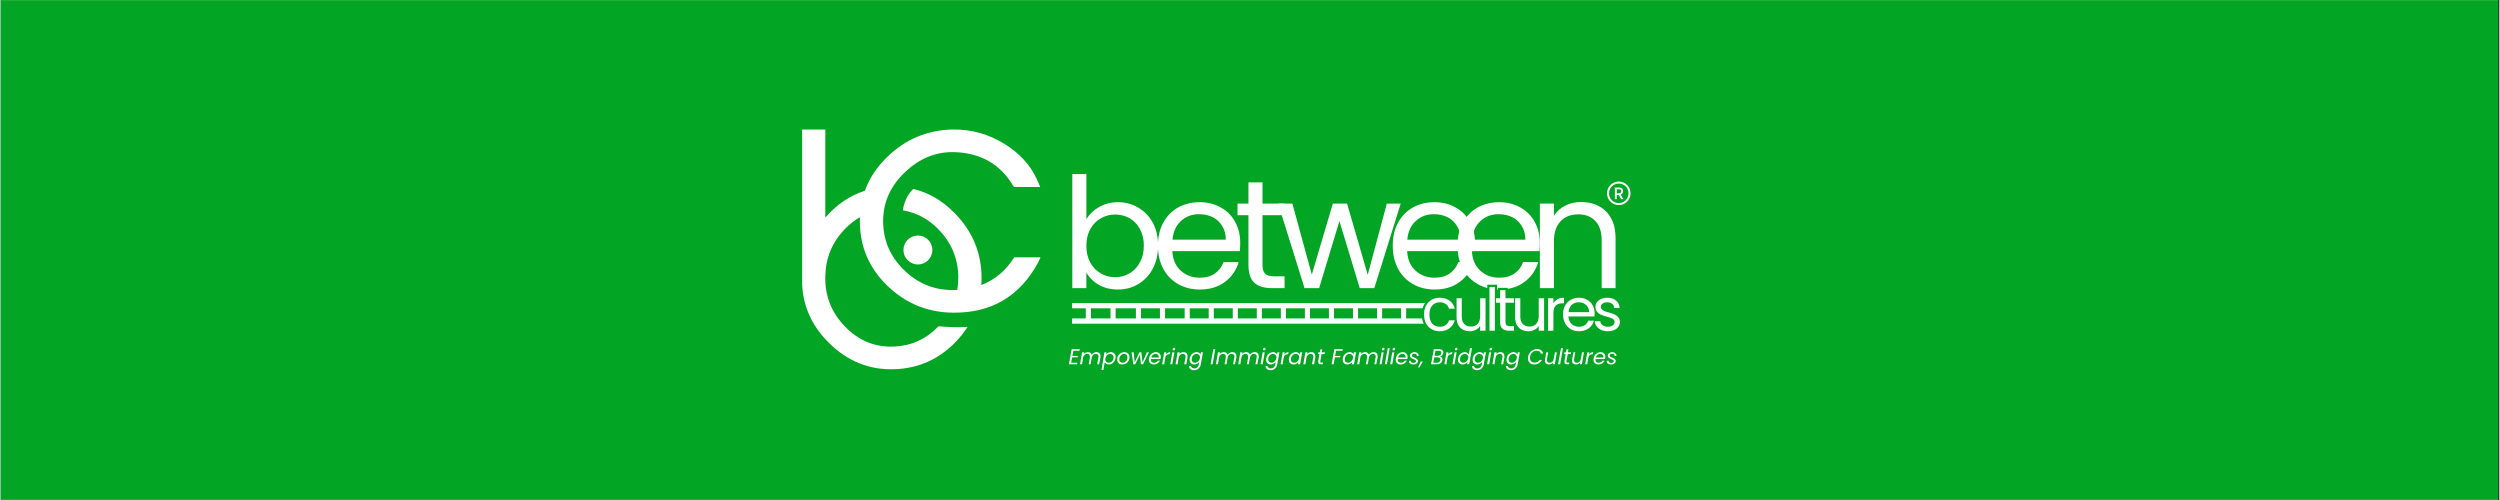 <svg xmlns="http://www.w3.org/2000/svg" xmlns:xlink="http://www.w3.org/1999/xlink" width="300" zoomAndPan="magnify" viewBox="0 0 224.88 45" height="60" preserveAspectRatio="xMidYMid meet" version="1.2"><rect x="0" y="0" width="224.88" height="45" fill="#333333" stroke="none"/><defs><clipPath id="0dcfae735c"><path d="M 0 0.012 L 224.762 0.012 L 224.762 44.988 L 0 44.988 Z M 0 0.012 "/></clipPath><clipPath id="7413c712bc"><path d="M 72.066 11.637 L 93.613 11.637 L 93.613 33.305 L 72.066 33.305 Z M 72.066 11.637 "/></clipPath><clipPath id="33a1ed9bec"><path d="M 145 16.34 L 146.688 16.34 L 146.688 18 L 145 18 Z M 145 16.34 "/></clipPath><clipPath id="1cb17c9633"><path d="M 144.57 16.34 L 146.688 16.34 L 146.688 18.457 L 144.57 18.457 Z M 144.57 16.34 "/></clipPath><clipPath id="6191d26819"><path d="M 81.25 21.199 L 83.852 21.199 L 83.852 23.801 L 81.25 23.801 Z M 81.25 21.199 "/></clipPath><clipPath id="3c067dea24"><path d="M 82.551 21.199 C 81.832 21.199 81.25 21.781 81.25 22.5 C 81.25 23.219 81.832 23.801 82.551 23.801 C 83.27 23.801 83.852 23.219 83.852 22.5 C 83.852 21.781 83.27 21.199 82.551 21.199 Z M 82.551 21.199 "/></clipPath></defs><g id="e7b0d13641"><g clip-rule="nonzero" clip-path="url(#0dcfae735c)"><path style=" stroke:none;fill-rule:nonzero;fill:#ffffff;fill-opacity:1;" d="M 0 0.012 L 224.879 0.012 L 224.879 44.988 L 0 44.988 Z M 0 0.012 "/><path style=" stroke:none;fill-rule:nonzero;fill:#03a524;fill-opacity:1;" d="M 0 0.012 L 224.879 0.012 L 224.879 44.988 L 0 44.988 Z M 0 0.012 "/></g><g style="fill:#ffffff;fill-opacity:1;"><g transform="translate(95.386, 25.932)"><path style="stroke:none" d="M 2.328 -6.188 C 2.586 -6.645 2.969 -7.016 3.469 -7.297 C 3.969 -7.586 4.535 -7.734 5.172 -7.734 C 5.859 -7.734 6.473 -7.566 7.016 -7.234 C 7.566 -6.91 8 -6.457 8.312 -5.875 C 8.625 -5.289 8.781 -4.609 8.781 -3.828 C 8.781 -3.055 8.625 -2.367 8.312 -1.766 C 8 -1.172 7.566 -0.707 7.016 -0.375 C 6.461 -0.039 5.848 0.125 5.172 0.125 C 4.516 0.125 3.938 -0.016 3.438 -0.297 C 2.945 -0.586 2.578 -0.957 2.328 -1.406 L 2.328 0 L 1.062 0 L 1.062 -10.266 L 2.328 -10.266 Z M 7.5 -3.828 C 7.5 -4.398 7.379 -4.898 7.141 -5.328 C 6.91 -5.754 6.598 -6.078 6.203 -6.297 C 5.816 -6.516 5.383 -6.625 4.906 -6.625 C 4.445 -6.625 4.02 -6.508 3.625 -6.281 C 3.227 -6.062 2.91 -5.734 2.672 -5.297 C 2.441 -4.867 2.328 -4.375 2.328 -3.812 C 2.328 -3.238 2.441 -2.738 2.672 -2.312 C 2.91 -1.883 3.227 -1.555 3.625 -1.328 C 4.02 -1.098 4.445 -0.984 4.906 -0.984 C 5.383 -0.984 5.816 -1.098 6.203 -1.328 C 6.598 -1.555 6.91 -1.883 7.141 -2.312 C 7.379 -2.738 7.5 -3.242 7.5 -3.828 Z M 7.5 -3.828 "/></g></g><g style="fill:#ffffff;fill-opacity:1;"><g transform="translate(103.56, 25.932)"><path style="stroke:none" d="M 8 -4.094 C 8 -3.852 7.988 -3.598 7.969 -3.328 L 1.891 -3.328 C 1.93 -2.578 2.188 -1.988 2.656 -1.562 C 3.125 -1.145 3.691 -0.938 4.359 -0.938 C 4.898 -0.938 5.352 -1.062 5.719 -1.312 C 6.082 -1.57 6.344 -1.914 6.5 -2.344 L 7.859 -2.344 C 7.648 -1.613 7.238 -1.02 6.625 -0.562 C 6.02 -0.102 5.266 0.125 4.359 0.125 C 3.641 0.125 2.992 -0.035 2.422 -0.359 C 1.848 -0.68 1.398 -1.141 1.078 -1.734 C 0.754 -2.336 0.594 -3.031 0.594 -3.812 C 0.594 -4.602 0.75 -5.289 1.062 -5.875 C 1.383 -6.469 1.828 -6.926 2.391 -7.25 C 2.961 -7.57 3.617 -7.734 4.359 -7.734 C 5.078 -7.734 5.711 -7.57 6.266 -7.25 C 6.828 -6.938 7.254 -6.504 7.547 -5.953 C 7.848 -5.41 8 -4.789 8 -4.094 Z M 6.703 -4.359 C 6.703 -4.836 6.594 -5.25 6.375 -5.594 C 6.164 -5.945 5.879 -6.211 5.516 -6.391 C 5.148 -6.566 4.742 -6.656 4.297 -6.656 C 3.66 -6.656 3.117 -6.453 2.672 -6.047 C 2.223 -5.641 1.969 -5.078 1.906 -4.359 Z M 6.703 -4.359 "/></g></g><g style="fill:#ffffff;fill-opacity:1;"><g transform="translate(110.957, 25.932)"><path style="stroke:none" d="M 2.609 -6.562 L 2.609 -2.078 C 2.609 -1.711 2.688 -1.453 2.844 -1.297 C 3 -1.141 3.27 -1.062 3.656 -1.062 L 4.594 -1.062 L 4.594 0 L 3.453 0 C 2.754 0 2.227 -0.16 1.875 -0.484 C 1.52 -0.805 1.344 -1.336 1.344 -2.078 L 1.344 -6.562 L 0.359 -6.562 L 0.359 -7.609 L 1.344 -7.609 L 1.344 -9.516 L 2.609 -9.516 L 2.609 -7.609 L 4.594 -7.609 L 4.594 -6.562 Z M 2.609 -6.562 "/></g></g><g style="fill:#ffffff;fill-opacity:1;"><g transform="translate(114.801, 25.932)"><path style="stroke:none" d="M 11.203 -7.609 L 8.828 0 L 7.516 0 L 5.688 -6.031 L 3.859 0 L 2.547 0 L 0.172 -7.609 L 1.453 -7.609 L 3.203 -1.219 L 5.094 -7.609 L 6.375 -7.609 L 8.234 -1.203 L 9.953 -7.609 Z M 11.203 -7.609 "/></g></g><g style="fill:#ffffff;fill-opacity:1;"><g transform="translate(124.974, 25.932)"><path style="stroke:none" d=""/></g></g><g style="fill:#ffffff;fill-opacity:1;"><g transform="translate(127.472, 25.932)"><path style="stroke:none" d=""/></g></g><g style="fill:#ffffff;fill-opacity:1;"><g transform="translate(129.97, 25.932)"><path style="stroke:none" d=""/></g></g><g style="fill:#ffffff;fill-opacity:1;"><g transform="translate(132.468, 25.932)"><path style="stroke:none" d=""/></g></g><g style="fill:#ffffff;fill-opacity:1;"><g transform="translate(134.966, 25.932)"><path style="stroke:none" d=""/></g></g><g style="fill:#ffffff;fill-opacity:1;"><g transform="translate(137.466, 25.932)"><path style="stroke:none" d="M 4.766 -7.75 C 5.691 -7.75 6.441 -7.469 7.016 -6.906 C 7.586 -6.344 7.875 -5.535 7.875 -4.484 L 7.875 0 L 6.625 0 L 6.625 -4.297 C 6.625 -5.055 6.438 -5.633 6.062 -6.031 C 5.688 -6.438 5.172 -6.641 4.516 -6.641 C 3.848 -6.641 3.316 -6.43 2.922 -6.016 C 2.523 -5.598 2.328 -4.992 2.328 -4.203 L 2.328 0 L 1.062 0 L 1.062 -7.609 L 2.328 -7.609 L 2.328 -6.516 C 2.578 -6.91 2.914 -7.211 3.344 -7.422 C 3.781 -7.641 4.254 -7.75 4.766 -7.75 Z M 4.766 -7.75 "/></g></g><g style="fill:#ffffff;fill-opacity:1;"><g transform="translate(124.692, 25.932)"><path style="stroke:none" d="M 8 -4.094 C 8 -3.852 7.988 -3.598 7.969 -3.328 L 1.891 -3.328 C 1.93 -2.578 2.188 -1.988 2.656 -1.562 C 3.125 -1.145 3.691 -0.938 4.359 -0.938 C 4.898 -0.938 5.352 -1.062 5.719 -1.312 C 6.082 -1.57 6.344 -1.914 6.5 -2.344 L 7.859 -2.344 C 7.648 -1.613 7.238 -1.02 6.625 -0.562 C 6.02 -0.102 5.266 0.125 4.359 0.125 C 3.641 0.125 2.992 -0.035 2.422 -0.359 C 1.848 -0.68 1.398 -1.141 1.078 -1.734 C 0.754 -2.336 0.594 -3.031 0.594 -3.812 C 0.594 -4.602 0.75 -5.289 1.062 -5.875 C 1.383 -6.469 1.828 -6.926 2.391 -7.25 C 2.961 -7.57 3.617 -7.734 4.359 -7.734 C 5.078 -7.734 5.711 -7.57 6.266 -7.25 C 6.828 -6.938 7.254 -6.504 7.547 -5.953 C 7.848 -5.41 8 -4.789 8 -4.094 Z M 6.703 -4.359 C 6.703 -4.836 6.594 -5.25 6.375 -5.594 C 6.164 -5.945 5.879 -6.211 5.516 -6.391 C 5.148 -6.566 4.742 -6.656 4.297 -6.656 C 3.66 -6.656 3.117 -6.453 2.672 -6.047 C 2.223 -5.641 1.969 -5.078 1.906 -4.359 Z M 6.703 -4.359 "/></g></g><g style="fill:#ffffff;fill-opacity:1;"><g transform="translate(130.52, 25.932)"><path style="stroke:none" d="M 8 -4.094 C 8 -3.852 7.988 -3.598 7.969 -3.328 L 1.891 -3.328 C 1.93 -2.578 2.188 -1.988 2.656 -1.562 C 3.125 -1.145 3.691 -0.938 4.359 -0.938 C 4.898 -0.938 5.352 -1.062 5.719 -1.312 C 6.082 -1.57 6.344 -1.914 6.5 -2.344 L 7.859 -2.344 C 7.648 -1.613 7.238 -1.02 6.625 -0.562 C 6.02 -0.102 5.266 0.125 4.359 0.125 C 3.641 0.125 2.992 -0.035 2.422 -0.359 C 1.848 -0.68 1.398 -1.141 1.078 -1.734 C 0.754 -2.336 0.594 -3.031 0.594 -3.812 C 0.594 -4.602 0.75 -5.289 1.062 -5.875 C 1.383 -6.469 1.828 -6.926 2.391 -7.25 C 2.961 -7.57 3.617 -7.734 4.359 -7.734 C 5.078 -7.734 5.711 -7.57 6.266 -7.25 C 6.828 -6.938 7.254 -6.504 7.547 -5.953 C 7.848 -5.41 8 -4.789 8 -4.094 Z M 6.703 -4.359 C 6.703 -4.836 6.594 -5.25 6.375 -5.594 C 6.164 -5.945 5.879 -6.211 5.516 -6.391 C 5.148 -6.566 4.742 -6.656 4.297 -6.656 C 3.66 -6.656 3.117 -6.453 2.672 -6.047 C 2.223 -5.641 1.969 -5.078 1.906 -4.359 Z M 6.703 -4.359 "/></g></g><path style="fill:none;stroke-width:4;stroke-linecap:butt;stroke-linejoin:miter;stroke:#ffffff;stroke-opacity:1;stroke-miterlimit:4;" d="M 0.01 1.989 L 273.644 1.989 " transform="matrix(0.118,0,0,0.118,96.428,28.66)"/><g clip-rule="nonzero" clip-path="url(#7413c712bc)"><path style=" stroke:none;fill-rule:nonzero;fill:#ffffff;fill-opacity:1;" d="M 93.59 23.16 L 93.371 23.629 C 91.719 26.672 89.172 28.176 85.723 28.141 C 83.445 28.121 81.484 27.324 79.832 25.746 C 78.184 24.168 77.348 22.25 77.328 19.996 C 77.328 19.844 77.328 19.695 77.332 19.547 C 76.855 19.82 76.406 20.172 75.988 20.602 C 74.844 21.781 74.254 23.195 74.219 24.852 C 74.164 26.598 74.754 28.109 75.988 29.387 C 77.223 30.664 78.695 31.266 80.41 31.191 C 81.973 31.121 83.305 30.516 84.402 29.367 C 85.266 29.434 86.125 29.484 87 29.422 C 87.008 29.422 87.02 29.418 87.027 29.418 C 86.734 29.875 86.391 30.309 85.996 30.727 C 84.473 32.32 82.621 33.156 80.438 33.23 C 78.18 33.305 76.219 32.516 74.547 30.863 C 72.879 29.211 72.07 27.258 72.129 25.004 L 72.129 11.656 L 74.219 11.656 L 74.219 19.582 C 75.238 18.402 76.422 17.602 77.777 17.168 C 78.176 16.062 78.836 15.055 79.766 14.148 C 81.426 12.523 83.41 11.695 85.723 11.656 C 87.371 11.641 88.914 12.07 90.344 12.949 C 91.703 13.793 92.676 14.859 93.262 16.141 L 93.562 16.828 L 91.191 16.828 C 90.016 14.793 88.215 13.75 85.789 13.691 C 84.172 13.656 82.719 14.246 81.434 15.457 C 80.09 16.707 79.422 18.188 79.422 19.898 C 79.422 21.609 80.047 23.074 81.297 24.297 C 82.547 25.52 84.027 26.121 85.734 26.102 C 85.855 26.102 85.977 26.098 86.094 26.09 C 86.16 25.699 86.191 25.297 86.188 24.879 C 86.152 23.223 85.547 21.805 84.379 20.617 C 83.473 19.699 82.41 19.137 81.199 18.93 C 81.203 18.902 81.32 17.758 82.137 17.004 C 83.504 17.328 84.73 18.043 85.82 19.141 C 87.461 20.793 88.281 22.754 88.281 25.031 C 88.281 25.238 88.273 25.445 88.258 25.652 C 89.48 25.184 90.469 24.352 91.223 23.16 Z M 93.59 23.16 "/></g><path style="fill:none;stroke-width:4;stroke-linecap:butt;stroke-linejoin:miter;stroke:#ffffff;stroke-opacity:1;stroke-miterlimit:4;" d="M 0.01 1.989 L 273.644 1.989 " transform="matrix(0.118,0,0,0.118,96.428,27.277)"/><path style="fill:none;stroke-width:4;stroke-linecap:butt;stroke-linejoin:miter;stroke:#ffffff;stroke-opacity:1;stroke-miterlimit:4;" d="M -0.011 2.005 L 13.338 2.005 " transform="matrix(0,0.115,-0.115,0,98.121,27.513)"/><path style="fill:none;stroke-width:4;stroke-linecap:butt;stroke-linejoin:miter;stroke:#ffffff;stroke-opacity:1;stroke-miterlimit:4;" d="M -0.004 1.989 L 13.345 1.989 " transform="matrix(0,0.115,-0.115,0,100.345,27.325)"/><path style="fill:none;stroke-width:4;stroke-linecap:butt;stroke-linejoin:miter;stroke:#ffffff;stroke-opacity:1;stroke-miterlimit:4;" d="M -0.004 1.994 L 13.345 1.994 " transform="matrix(0,0.115,-0.115,0,102.631,27.325)"/><path style="fill:none;stroke-width:4;stroke-linecap:butt;stroke-linejoin:miter;stroke:#ffffff;stroke-opacity:1;stroke-miterlimit:4;" d="M -0.004 1.992 L 13.345 1.992 " transform="matrix(0,0.115,-0.115,0,104.795,27.325)"/><path style="fill:none;stroke-width:4;stroke-linecap:butt;stroke-linejoin:miter;stroke:#ffffff;stroke-opacity:1;stroke-miterlimit:4;" d="M -0.004 2.01 L 13.345 2.01 " transform="matrix(0,0.115,-0.115,0,107.02,27.325)"/><path style="fill:none;stroke-width:4;stroke-linecap:butt;stroke-linejoin:miter;stroke:#ffffff;stroke-opacity:1;stroke-miterlimit:4;" d="M -0.011 2.008 L 13.338 2.008 " transform="matrix(0,0.115,-0.115,0,109.183,27.513)"/><path style="fill:none;stroke-width:4;stroke-linecap:butt;stroke-linejoin:miter;stroke:#ffffff;stroke-opacity:1;stroke-miterlimit:4;" d="M -0.011 2.005 L 13.338 2.005 " transform="matrix(0,0.115,-0.115,0,111.347,27.513)"/><path style="fill:none;stroke-width:4;stroke-linecap:butt;stroke-linejoin:miter;stroke:#ffffff;stroke-opacity:1;stroke-miterlimit:4;" d="M -0.011 2.003 L 13.338 2.003 " transform="matrix(0,0.115,-0.115,0,113.511,27.513)"/><path style="fill:none;stroke-width:4;stroke-linecap:butt;stroke-linejoin:miter;stroke:#ffffff;stroke-opacity:1;stroke-miterlimit:4;" d="M -0.011 2 L 13.338 2 " transform="matrix(0,0.115,-0.115,0,115.675,27.513)"/><path style="fill:none;stroke-width:4;stroke-linecap:butt;stroke-linejoin:miter;stroke:#ffffff;stroke-opacity:1;stroke-miterlimit:4;" d="M -0.011 1.998 L 13.338 1.998 " transform="matrix(0,0.115,-0.115,0,117.839,27.513)"/><path style="fill:none;stroke-width:4;stroke-linecap:butt;stroke-linejoin:miter;stroke:#ffffff;stroke-opacity:1;stroke-miterlimit:4;" d="M -0.011 1.995 L 13.338 1.995 " transform="matrix(0,0.115,-0.115,0,120.002,27.513)"/><path style="fill:none;stroke-width:4;stroke-linecap:butt;stroke-linejoin:miter;stroke:#ffffff;stroke-opacity:1;stroke-miterlimit:4;" d="M -0.011 1.993 L 13.338 1.993 " transform="matrix(0,0.115,-0.115,0,122.166,27.513)"/><path style="fill:none;stroke-width:4;stroke-linecap:butt;stroke-linejoin:miter;stroke:#ffffff;stroke-opacity:1;stroke-miterlimit:4;" d="M -0.011 1.99 L 13.338 1.99 " transform="matrix(0,0.115,-0.115,0,124.33,27.513)"/><path style="fill:none;stroke-width:4;stroke-linecap:butt;stroke-linejoin:miter;stroke:#ffffff;stroke-opacity:1;stroke-miterlimit:4;" d="M -0.011 1.987 L 13.338 1.987 " transform="matrix(0,0.115,-0.115,0,126.494,27.513)"/><g clip-rule="nonzero" clip-path="url(#33a1ed9bec)"><path style=" stroke:none;fill-rule:nonzero;fill:#ffffff;fill-opacity:1;" d="M 145.645 17.398 C 145.766 17.398 145.848 17.332 145.848 17.211 C 145.848 17.09 145.766 17.031 145.641 17.031 L 145.449 17.031 L 145.449 17.398 Z M 145.277 16.875 L 145.652 16.875 C 145.879 16.875 146.02 16.992 146.02 17.207 C 146.02 17.371 145.93 17.473 145.805 17.516 L 146.051 17.926 L 145.848 17.926 L 145.629 17.555 C 145.625 17.551 145.57 17.555 145.57 17.555 L 145.449 17.555 L 145.449 17.926 L 145.277 17.926 L 145.277 16.875 "/></g><g clip-rule="nonzero" clip-path="url(#1cb17c9633)"><path style=" stroke:none;fill-rule:nonzero;fill:#ffffff;fill-opacity:1;" d="M 145.629 16.52 C 145.512 16.52 145.395 16.543 145.289 16.59 C 145.184 16.633 145.09 16.695 145.008 16.777 C 144.93 16.859 144.863 16.953 144.82 17.059 C 144.773 17.164 144.75 17.281 144.75 17.398 C 144.75 17.516 144.773 17.633 144.82 17.738 C 144.863 17.844 144.93 17.938 145.008 18.02 C 145.09 18.102 145.184 18.164 145.289 18.207 C 145.395 18.254 145.512 18.277 145.629 18.277 C 145.746 18.277 145.863 18.254 145.973 18.207 C 146.074 18.164 146.168 18.102 146.25 18.02 C 146.332 17.938 146.395 17.844 146.438 17.738 C 146.484 17.633 146.508 17.516 146.508 17.398 C 146.508 17.281 146.484 17.164 146.438 17.059 C 146.395 16.953 146.332 16.859 146.25 16.777 C 146.168 16.695 146.074 16.633 145.973 16.59 C 145.863 16.543 145.746 16.52 145.629 16.52 Z M 145.629 18.457 C 145.484 18.457 145.348 18.43 145.215 18.375 C 145.09 18.32 144.977 18.246 144.879 18.148 C 144.781 18.051 144.707 17.938 144.652 17.812 C 144.598 17.68 144.57 17.543 144.57 17.398 C 144.57 17.254 144.598 17.117 144.652 16.984 C 144.707 16.859 144.781 16.746 144.879 16.648 C 144.977 16.551 145.09 16.477 145.215 16.422 C 145.348 16.367 145.484 16.34 145.629 16.34 C 145.773 16.34 145.91 16.367 146.043 16.422 C 146.168 16.477 146.281 16.551 146.379 16.648 C 146.477 16.746 146.551 16.859 146.605 16.984 C 146.66 17.117 146.688 17.254 146.688 17.398 C 146.688 17.543 146.66 17.68 146.605 17.812 C 146.551 17.938 146.477 18.051 146.379 18.148 C 146.281 18.246 146.168 18.32 146.043 18.375 C 145.91 18.43 145.773 18.457 145.629 18.457 "/></g><g style="fill:#03a524;fill-opacity:1;"><g transform="translate(127.87, 29.765)"><path style="stroke:none" d="M 0.027 -1.465 C 0.027 -1.801 0.098 -2.094 0.234 -2.352 C 0.371 -2.609 0.566 -2.812 0.812 -2.953 C 1.059 -3.098 1.34 -3.168 1.652 -3.168 C 2.055 -3.168 2.391 -3.066 2.66 -2.867 C 2.93 -2.664 3.109 -2.383 3.195 -2.027 L 3.254 -1.781 L 2.324 -1.781 L 2.285 -1.93 C 2.246 -2.062 2.176 -2.164 2.07 -2.242 C 1.961 -2.32 1.82 -2.359 1.652 -2.359 C 1.434 -2.359 1.262 -2.285 1.129 -2.141 C 0.992 -1.988 0.926 -1.762 0.926 -1.465 C 0.926 -1.164 0.992 -0.938 1.129 -0.781 C 1.262 -0.637 1.434 -0.562 1.652 -0.562 C 1.824 -0.562 1.961 -0.602 2.07 -0.676 C 2.172 -0.746 2.246 -0.855 2.285 -0.992 L 2.328 -1.137 L 3.258 -1.137 L 3.191 -0.887 C 3.102 -0.543 2.922 -0.27 2.652 -0.062 C 2.383 0.145 2.047 0.246 1.652 0.246 C 1.34 0.246 1.059 0.176 0.812 0.035 C 0.566 -0.109 0.371 -0.312 0.234 -0.57 C 0.098 -0.828 0.027 -1.125 0.027 -1.465 Z M 0.43 -1.465 C 0.43 -1.191 0.48 -0.957 0.586 -0.758 C 0.691 -0.566 0.832 -0.418 1.016 -0.312 C 1.199 -0.203 1.41 -0.152 1.652 -0.152 C 1.957 -0.152 2.211 -0.227 2.41 -0.379 C 2.609 -0.531 2.738 -0.734 2.805 -0.988 L 3 -0.938 L 3 -0.738 L 2.477 -0.738 L 2.477 -0.938 L 2.668 -0.883 C 2.602 -0.652 2.48 -0.473 2.301 -0.348 C 2.121 -0.223 1.906 -0.164 1.652 -0.164 C 1.316 -0.164 1.043 -0.281 0.832 -0.516 C 0.625 -0.746 0.523 -1.062 0.523 -1.465 C 0.523 -1.863 0.629 -2.18 0.832 -2.406 C 1.043 -2.641 1.316 -2.758 1.652 -2.758 C 1.906 -2.758 2.125 -2.691 2.305 -2.566 C 2.484 -2.434 2.609 -2.258 2.668 -2.035 L 2.477 -1.98 L 2.477 -2.184 L 3 -2.184 L 3 -1.98 L 2.805 -1.934 C 2.742 -2.199 2.613 -2.402 2.418 -2.547 C 2.223 -2.695 1.965 -2.77 1.652 -2.77 C 1.41 -2.77 1.199 -2.715 1.016 -2.609 C 0.832 -2.504 0.688 -2.355 0.586 -2.16 C 0.48 -1.965 0.43 -1.734 0.43 -1.465 Z M 0.43 -1.465 "/></g></g><g style="fill:#03a524;fill-opacity:1;"><g transform="translate(130.64, 29.765)"><path style="stroke:none" d="M 3.199 -2.918 L 3.199 0.199 L 2.316 0.199 L 2.316 -0.43 L 2.516 -0.43 L 2.684 -0.328 C 2.574 -0.145 2.418 -0.004 2.219 0.098 C 2.023 0.195 1.812 0.242 1.582 0.242 C 1.324 0.242 1.086 0.188 0.879 0.078 C 0.66 -0.035 0.492 -0.203 0.367 -0.426 C 0.246 -0.645 0.184 -0.906 0.184 -1.211 L 0.184 -3.121 L 1.062 -3.121 L 1.062 -1.273 C 1.062 -1.039 1.117 -0.863 1.227 -0.746 C 1.332 -0.633 1.484 -0.578 1.68 -0.578 C 1.879 -0.578 2.035 -0.637 2.145 -0.754 C 2.258 -0.875 2.316 -1.062 2.316 -1.316 L 2.316 -3.121 L 3.199 -3.121 Z M 2.801 -2.918 L 3 -2.918 L 3 -2.719 L 2.516 -2.719 L 2.516 -2.918 L 2.715 -2.918 L 2.715 -1.316 C 2.715 -0.957 2.621 -0.68 2.438 -0.48 C 2.25 -0.281 1.996 -0.18 1.68 -0.18 C 1.367 -0.18 1.121 -0.277 0.938 -0.473 C 0.754 -0.664 0.664 -0.934 0.664 -1.273 L 0.664 -2.918 L 0.863 -2.918 L 0.863 -2.719 L 0.383 -2.719 L 0.383 -2.918 L 0.582 -2.918 L 0.582 -1.211 C 0.582 -0.973 0.629 -0.777 0.715 -0.621 C 0.801 -0.465 0.918 -0.352 1.062 -0.277 C 1.215 -0.195 1.387 -0.156 1.582 -0.156 C 1.75 -0.156 1.902 -0.191 2.039 -0.262 C 2.172 -0.328 2.273 -0.418 2.344 -0.535 L 2.715 -1.133 L 2.715 0 L 2.516 0 L 2.516 -0.199 L 3 -0.199 L 3 0 L 2.801 0 Z M 2.801 -2.918 "/></g></g><g style="fill:#03a524;fill-opacity:1;"><g transform="translate(133.586, 29.765)"><path style="stroke:none" d="M 0.211 -4.141 L 1.094 -4.141 L 1.094 0.199 L 0.211 0.199 Z M 0.609 -3.742 L 0.609 -0.199 L 0.695 -0.199 L 0.695 -3.742 Z M 0.609 -3.742 "/></g></g><g style="fill:#03a524;fill-opacity:1;"><g transform="translate(134.433, 29.765)"><path style="stroke:none" d="M 1.203 -2.52 L 1.203 -0.801 C 1.203 -0.746 1.207 -0.707 1.215 -0.676 C 1.223 -0.656 1.227 -0.648 1.23 -0.641 C 1.238 -0.637 1.25 -0.629 1.27 -0.625 C 1.305 -0.613 1.352 -0.609 1.406 -0.609 L 1.965 -0.609 L 1.965 0.199 L 1.328 0.199 C 1.004 0.199 0.758 0.121 0.582 -0.039 C 0.406 -0.203 0.316 -0.457 0.316 -0.801 L 0.316 -2.52 L 0.516 -2.52 L 0.516 -2.32 L -0.062 -2.32 L -0.062 -3.121 L 0.516 -3.121 L 0.516 -2.918 L 0.316 -2.918 L 0.316 -3.855 L 1.203 -3.855 L 1.203 -2.918 L 1 -2.918 L 1 -3.121 L 1.965 -3.121 L 1.965 -2.32 L 1 -2.32 L 1 -2.52 Z M 0.801 -2.719 L 1.762 -2.719 L 1.762 -2.52 L 1.562 -2.52 L 1.562 -2.918 L 1.762 -2.918 L 1.762 -2.719 L 0.801 -2.719 L 0.801 -3.656 L 1 -3.656 L 1 -3.457 L 0.516 -3.457 L 0.516 -3.656 L 0.715 -3.656 L 0.715 -2.719 L 0.137 -2.719 L 0.137 -2.918 L 0.34 -2.918 L 0.34 -2.52 L 0.137 -2.52 L 0.137 -2.719 L 0.715 -2.719 L 0.715 -0.801 C 0.715 -0.574 0.762 -0.418 0.855 -0.332 C 0.953 -0.246 1.109 -0.199 1.328 -0.199 L 1.762 -0.199 L 1.762 0 L 1.562 0 L 1.562 -0.41 L 1.762 -0.41 L 1.762 -0.211 L 1.406 -0.211 C 1.203 -0.211 1.051 -0.258 0.953 -0.355 C 0.852 -0.453 0.801 -0.602 0.801 -0.801 Z M 0.801 -2.719 "/></g></g><g style="fill:#03a524;fill-opacity:1;"><g transform="translate(135.909, 29.765)"><path style="stroke:none" d="M 3.199 -2.918 L 3.199 0.199 L 2.316 0.199 L 2.316 -0.43 L 2.516 -0.43 L 2.684 -0.328 C 2.574 -0.145 2.418 -0.004 2.219 0.098 C 2.023 0.195 1.812 0.242 1.582 0.242 C 1.324 0.242 1.086 0.188 0.879 0.078 C 0.66 -0.035 0.492 -0.203 0.367 -0.426 C 0.246 -0.645 0.184 -0.906 0.184 -1.211 L 0.184 -3.121 L 1.062 -3.121 L 1.062 -1.273 C 1.062 -1.039 1.117 -0.863 1.227 -0.746 C 1.332 -0.633 1.484 -0.578 1.68 -0.578 C 1.879 -0.578 2.035 -0.637 2.145 -0.754 C 2.258 -0.875 2.316 -1.062 2.316 -1.316 L 2.316 -3.121 L 3.199 -3.121 Z M 2.801 -2.918 L 3 -2.918 L 3 -2.719 L 2.516 -2.719 L 2.516 -2.918 L 2.715 -2.918 L 2.715 -1.316 C 2.715 -0.957 2.621 -0.68 2.438 -0.48 C 2.25 -0.281 1.996 -0.18 1.68 -0.18 C 1.367 -0.18 1.121 -0.277 0.938 -0.473 C 0.754 -0.664 0.664 -0.934 0.664 -1.273 L 0.664 -2.918 L 0.863 -2.918 L 0.863 -2.719 L 0.383 -2.719 L 0.383 -2.918 L 0.582 -2.918 L 0.582 -1.211 C 0.582 -0.973 0.629 -0.777 0.715 -0.621 C 0.801 -0.465 0.918 -0.352 1.062 -0.277 C 1.215 -0.195 1.387 -0.156 1.582 -0.156 C 1.75 -0.156 1.902 -0.191 2.039 -0.262 C 2.172 -0.328 2.273 -0.418 2.344 -0.535 L 2.715 -1.133 L 2.715 0 L 2.516 0 L 2.516 -0.199 L 3 -0.199 L 3 0 L 2.801 0 Z M 2.801 -2.918 "/></g></g><g style="fill:#03a524;fill-opacity:1;"><g transform="translate(138.855, 29.765)"><path style="stroke:none" d="M 0.719 -2.535 C 0.82 -2.738 0.969 -2.895 1.16 -3.008 C 1.348 -3.117 1.574 -3.172 1.84 -3.172 L 2.039 -3.172 L 2.039 -2.273 L 1.711 -2.273 C 1.496 -2.273 1.344 -2.219 1.246 -2.117 C 1.145 -2.008 1.094 -1.832 1.094 -1.586 L 1.094 0.199 L 0.211 0.199 L 0.211 -3.121 L 1.094 -3.121 L 1.094 -2.445 L 0.895 -2.445 Z M 1.074 -2.355 L 0.695 -2.445 L 0.695 -2.918 L 0.895 -2.918 L 0.895 -2.719 L 0.41 -2.719 L 0.41 -2.918 L 0.609 -2.918 L 0.609 0 L 0.41 0 L 0.41 -0.199 L 0.895 -0.199 L 0.895 0 L 0.695 0 L 0.695 -1.586 C 0.695 -1.934 0.781 -2.199 0.953 -2.387 C 1.129 -2.578 1.379 -2.672 1.711 -2.672 L 1.84 -2.672 L 1.84 -2.473 L 1.637 -2.473 L 1.637 -2.973 L 1.84 -2.973 L 1.84 -2.773 C 1.648 -2.773 1.488 -2.734 1.359 -2.66 C 1.238 -2.59 1.141 -2.488 1.074 -2.355 Z M 1.074 -2.355 "/></g></g><g style="fill:#03a524;fill-opacity:1;"><g transform="translate(140.379, 29.765)"><path style="stroke:none" d="M 3.273 -1.57 C 3.273 -1.473 3.27 -1.367 3.258 -1.258 L 3.238 -1.078 L 0.723 -1.078 L 0.723 -1.277 L 0.926 -1.289 C 0.938 -1.059 1.016 -0.879 1.152 -0.754 C 1.297 -0.625 1.469 -0.562 1.672 -0.562 C 1.84 -0.562 1.977 -0.598 2.082 -0.672 C 2.188 -0.746 2.262 -0.844 2.305 -0.965 L 2.352 -1.102 L 3.277 -1.102 L 3.207 -0.848 C 3.117 -0.523 2.938 -0.258 2.668 -0.055 C 2.398 0.148 2.066 0.246 1.672 0.246 C 1.359 0.246 1.078 0.176 0.832 0.035 C 0.578 -0.109 0.383 -0.312 0.238 -0.574 C 0.098 -0.832 0.027 -1.129 0.027 -1.465 C 0.027 -1.801 0.098 -2.098 0.234 -2.352 C 0.371 -2.613 0.57 -2.816 0.82 -2.957 C 1.07 -3.098 1.355 -3.168 1.672 -3.168 C 1.984 -3.168 2.262 -3.098 2.508 -2.961 C 2.754 -2.82 2.941 -2.629 3.078 -2.383 C 3.207 -2.145 3.273 -1.871 3.273 -1.57 Z M 2.875 -1.57 C 2.875 -1.805 2.824 -2.012 2.727 -2.191 C 2.629 -2.371 2.488 -2.512 2.309 -2.613 C 2.129 -2.715 1.914 -2.77 1.672 -2.77 C 1.422 -2.77 1.203 -2.715 1.016 -2.609 C 0.832 -2.508 0.688 -2.359 0.586 -2.164 C 0.48 -1.969 0.43 -1.734 0.43 -1.465 C 0.43 -1.195 0.484 -0.965 0.59 -0.766 C 0.699 -0.566 0.844 -0.418 1.027 -0.312 C 1.215 -0.207 1.43 -0.152 1.672 -0.152 C 1.977 -0.152 2.227 -0.227 2.426 -0.375 C 2.625 -0.523 2.758 -0.719 2.824 -0.953 L 3.016 -0.902 L 3.016 -0.699 L 2.492 -0.699 L 2.492 -0.902 L 2.684 -0.836 C 2.609 -0.629 2.488 -0.469 2.312 -0.344 C 2.137 -0.223 1.926 -0.164 1.672 -0.164 C 1.367 -0.164 1.105 -0.262 0.887 -0.457 C 0.668 -0.656 0.547 -0.926 0.523 -1.266 L 0.512 -1.48 L 3.059 -1.48 L 3.059 -1.277 L 2.859 -1.301 C 2.871 -1.395 2.875 -1.484 2.875 -1.57 Z M 2.375 -1.672 C 2.375 -1.82 2.344 -1.945 2.281 -2.047 C 2.219 -2.145 2.137 -2.223 2.031 -2.273 C 1.918 -2.328 1.793 -2.359 1.652 -2.359 C 1.457 -2.359 1.293 -2.297 1.16 -2.176 C 1.027 -2.055 0.949 -1.879 0.93 -1.656 L 0.73 -1.672 L 0.73 -1.871 L 2.574 -1.871 L 2.574 -1.672 Z M 2.773 -1.473 L 0.512 -1.473 L 0.531 -1.691 C 0.559 -2.02 0.68 -2.281 0.891 -2.473 C 1.102 -2.66 1.355 -2.758 1.652 -2.758 C 1.852 -2.758 2.039 -2.715 2.207 -2.633 C 2.383 -2.547 2.52 -2.422 2.621 -2.254 C 2.723 -2.09 2.773 -1.895 2.773 -1.672 Z M 2.773 -1.473 "/></g></g><g style="fill:#03a524;fill-opacity:1;"><g transform="translate(143.219, 29.765)"><path style="stroke:none" d="M 1.445 0.246 C 1.191 0.246 0.965 0.203 0.762 0.117 C 0.555 0.027 0.387 -0.102 0.262 -0.266 C 0.133 -0.434 0.062 -0.629 0.051 -0.848 L 0.039 -1.059 L 0.934 -1.059 L 0.949 -0.879 C 0.957 -0.789 1 -0.719 1.078 -0.66 C 1.164 -0.594 1.285 -0.562 1.438 -0.562 C 1.578 -0.562 1.684 -0.59 1.754 -0.645 C 1.809 -0.684 1.836 -0.734 1.836 -0.793 C 1.836 -0.82 1.832 -0.844 1.82 -0.859 C 1.812 -0.875 1.793 -0.891 1.77 -0.902 C 1.672 -0.957 1.512 -1.012 1.289 -1.07 C 1.062 -1.129 0.875 -1.191 0.727 -1.254 C 0.562 -1.324 0.422 -1.43 0.305 -1.566 C 0.172 -1.719 0.109 -1.914 0.109 -2.152 C 0.109 -2.344 0.164 -2.52 0.281 -2.68 C 0.391 -2.832 0.543 -2.953 0.738 -3.039 C 0.93 -3.125 1.141 -3.168 1.379 -3.168 C 1.75 -3.168 2.055 -3.07 2.289 -2.879 C 2.535 -2.676 2.664 -2.402 2.684 -2.062 L 2.691 -1.852 L 1.812 -1.852 L 1.797 -2.039 C 1.793 -2.133 1.754 -2.207 1.688 -2.266 C 1.613 -2.328 1.504 -2.359 1.363 -2.359 C 1.234 -2.359 1.133 -2.332 1.066 -2.285 C 1.039 -2.266 1.02 -2.246 1.008 -2.223 C 1 -2.203 0.992 -2.18 0.992 -2.152 C 0.992 -2.113 1.004 -2.078 1.027 -2.059 C 1.07 -2.016 1.125 -1.98 1.195 -1.953 C 1.281 -1.918 1.406 -1.879 1.566 -1.832 C 1.785 -1.773 1.961 -1.715 2.102 -1.656 C 2.262 -1.59 2.398 -1.488 2.516 -1.355 C 2.641 -1.207 2.703 -1.023 2.711 -0.797 C 2.711 -0.594 2.652 -0.41 2.539 -0.25 C 2.43 -0.09 2.277 0.031 2.082 0.121 C 1.895 0.207 1.684 0.246 1.445 0.246 Z M 1.445 -0.152 C 1.625 -0.152 1.781 -0.184 1.918 -0.242 C 2.047 -0.301 2.145 -0.379 2.211 -0.477 C 2.277 -0.57 2.309 -0.676 2.309 -0.789 C 2.309 -0.918 2.273 -1.023 2.211 -1.094 C 2.137 -1.18 2.051 -1.246 1.949 -1.289 C 1.824 -1.34 1.66 -1.395 1.461 -1.449 C 1.285 -1.496 1.148 -1.539 1.047 -1.582 C 0.93 -1.629 0.828 -1.691 0.746 -1.773 C 0.645 -1.875 0.594 -2 0.594 -2.152 C 0.594 -2.246 0.613 -2.332 0.656 -2.41 C 0.695 -2.484 0.754 -2.551 0.832 -2.605 C 0.969 -2.707 1.148 -2.758 1.363 -2.758 C 1.602 -2.758 1.793 -2.695 1.941 -2.574 C 2.098 -2.445 2.184 -2.273 2.199 -2.066 L 1.996 -2.051 L 1.996 -2.25 L 2.484 -2.25 L 2.484 -2.051 L 2.285 -2.043 C 2.273 -2.266 2.191 -2.441 2.035 -2.566 C 1.875 -2.703 1.656 -2.77 1.379 -2.77 C 1.199 -2.77 1.039 -2.738 0.902 -2.676 C 0.773 -2.617 0.672 -2.543 0.605 -2.445 C 0.539 -2.355 0.508 -2.258 0.508 -2.152 C 0.508 -2.012 0.543 -1.902 0.609 -1.824 C 0.684 -1.734 0.777 -1.664 0.887 -1.621 C 1.012 -1.566 1.18 -1.512 1.387 -1.457 C 1.641 -1.391 1.832 -1.324 1.961 -1.254 C 2.051 -1.207 2.117 -1.141 2.164 -1.062 C 2.211 -0.984 2.234 -0.895 2.234 -0.793 C 2.234 -0.605 2.156 -0.449 1.996 -0.328 C 1.855 -0.219 1.668 -0.164 1.438 -0.164 C 1.195 -0.164 0.996 -0.223 0.836 -0.34 C 0.668 -0.469 0.57 -0.633 0.551 -0.84 L 0.75 -0.859 L 0.75 -0.656 L 0.25 -0.656 L 0.25 -0.859 L 0.449 -0.871 C 0.457 -0.73 0.5 -0.609 0.582 -0.508 C 0.664 -0.398 0.777 -0.312 0.922 -0.25 C 1.074 -0.184 1.246 -0.152 1.445 -0.152 Z M 1.445 -0.152 "/></g></g><g style="fill:#ffffff;fill-opacity:1;"><g transform="translate(127.87, 29.765)"><path style="stroke:none" d="M 0.234 -1.469 C 0.234 -1.77 0.289 -2.031 0.406 -2.25 C 0.531 -2.477 0.695 -2.656 0.906 -2.781 C 1.125 -2.906 1.375 -2.969 1.656 -2.969 C 2.008 -2.969 2.301 -2.879 2.531 -2.703 C 2.77 -2.535 2.926 -2.297 3 -1.984 L 2.484 -1.984 C 2.43 -2.16 2.332 -2.301 2.188 -2.406 C 2.039 -2.508 1.863 -2.562 1.656 -2.562 C 1.375 -2.562 1.145 -2.461 0.969 -2.266 C 0.801 -2.078 0.719 -1.812 0.719 -1.469 C 0.719 -1.113 0.801 -0.836 0.969 -0.641 C 1.145 -0.453 1.375 -0.359 1.656 -0.359 C 1.863 -0.359 2.035 -0.406 2.172 -0.5 C 2.316 -0.602 2.422 -0.75 2.484 -0.938 L 3 -0.938 C 2.914 -0.633 2.754 -0.395 2.516 -0.219 C 2.285 -0.039 2 0.047 1.656 0.047 C 1.375 0.047 1.125 -0.016 0.906 -0.141 C 0.695 -0.266 0.531 -0.438 0.406 -0.656 C 0.289 -0.883 0.234 -1.156 0.234 -1.469 Z M 0.234 -1.469 "/></g></g><g style="fill:#ffffff;fill-opacity:1;"><g transform="translate(130.64, 29.765)"><path style="stroke:none" d="M 3 -2.922 L 3 0 L 2.516 0 L 2.516 -0.438 C 2.422 -0.281 2.289 -0.16 2.125 -0.078 C 1.957 0.004 1.773 0.047 1.578 0.047 C 1.348 0.047 1.145 0 0.969 -0.094 C 0.789 -0.188 0.648 -0.328 0.547 -0.516 C 0.441 -0.703 0.391 -0.93 0.391 -1.203 L 0.391 -2.922 L 0.859 -2.922 L 0.859 -1.266 C 0.859 -0.984 0.93 -0.766 1.078 -0.609 C 1.223 -0.453 1.422 -0.375 1.672 -0.375 C 1.93 -0.375 2.133 -0.453 2.281 -0.609 C 2.438 -0.773 2.516 -1.008 2.516 -1.312 L 2.516 -2.922 Z M 3 -2.922 "/></g></g><g style="fill:#ffffff;fill-opacity:1;"><g transform="translate(133.586, 29.765)"><path style="stroke:none" d="M 0.891 -3.938 L 0.891 0 L 0.406 0 L 0.406 -3.938 Z M 0.891 -3.938 "/></g></g><g style="fill:#ffffff;fill-opacity:1;"><g transform="translate(134.433, 29.765)"><path style="stroke:none" d="M 1 -2.516 L 1 -0.797 C 1 -0.66 1.031 -0.562 1.094 -0.5 C 1.156 -0.438 1.258 -0.406 1.406 -0.406 L 1.766 -0.406 L 1.766 0 L 1.328 0 C 1.055 0 0.852 -0.062 0.719 -0.188 C 0.582 -0.312 0.516 -0.516 0.516 -0.797 L 0.516 -2.516 L 0.141 -2.516 L 0.141 -2.922 L 0.516 -2.922 L 0.516 -3.656 L 1 -3.656 L 1 -2.922 L 1.766 -2.922 L 1.766 -2.516 Z M 1 -2.516 "/></g></g><g style="fill:#ffffff;fill-opacity:1;"><g transform="translate(135.909, 29.765)"><path style="stroke:none" d="M 3 -2.922 L 3 0 L 2.516 0 L 2.516 -0.438 C 2.422 -0.281 2.289 -0.16 2.125 -0.078 C 1.957 0.004 1.773 0.047 1.578 0.047 C 1.348 0.047 1.145 0 0.969 -0.094 C 0.789 -0.188 0.648 -0.328 0.547 -0.516 C 0.441 -0.703 0.391 -0.93 0.391 -1.203 L 0.391 -2.922 L 0.859 -2.922 L 0.859 -1.266 C 0.859 -0.984 0.93 -0.766 1.078 -0.609 C 1.223 -0.453 1.422 -0.375 1.672 -0.375 C 1.93 -0.375 2.133 -0.453 2.281 -0.609 C 2.438 -0.773 2.516 -1.008 2.516 -1.312 L 2.516 -2.922 Z M 3 -2.922 "/></g></g><g style="fill:#ffffff;fill-opacity:1;"><g transform="translate(138.855, 29.765)"><path style="stroke:none" d="M 0.891 -2.453 C 0.973 -2.617 1.094 -2.742 1.25 -2.828 C 1.414 -2.922 1.613 -2.969 1.844 -2.969 L 1.844 -2.469 L 1.703 -2.469 C 1.16 -2.469 0.891 -2.176 0.891 -1.594 L 0.891 0 L 0.406 0 L 0.406 -2.922 L 0.891 -2.922 Z M 0.891 -2.453 "/></g></g><g style="fill:#ffffff;fill-opacity:1;"><g transform="translate(140.379, 29.765)"><path style="stroke:none" d="M 3.078 -1.578 C 3.078 -1.484 3.07 -1.383 3.062 -1.281 L 0.719 -1.281 C 0.738 -0.988 0.836 -0.758 1.016 -0.594 C 1.203 -0.438 1.422 -0.359 1.672 -0.359 C 1.879 -0.359 2.051 -0.406 2.188 -0.5 C 2.332 -0.602 2.438 -0.738 2.5 -0.906 L 3.016 -0.906 C 2.941 -0.625 2.785 -0.395 2.547 -0.219 C 2.305 -0.039 2.016 0.047 1.672 0.047 C 1.391 0.047 1.141 -0.016 0.922 -0.141 C 0.711 -0.266 0.547 -0.441 0.422 -0.672 C 0.297 -0.898 0.234 -1.164 0.234 -1.469 C 0.234 -1.77 0.289 -2.031 0.406 -2.25 C 0.531 -2.477 0.703 -2.656 0.922 -2.781 C 1.141 -2.906 1.391 -2.969 1.672 -2.969 C 1.953 -2.969 2.195 -2.906 2.406 -2.781 C 2.625 -2.664 2.789 -2.5 2.906 -2.281 C 3.02 -2.07 3.078 -1.836 3.078 -1.578 Z M 2.578 -1.672 C 2.578 -1.859 2.535 -2.016 2.453 -2.141 C 2.367 -2.273 2.254 -2.379 2.109 -2.453 C 1.973 -2.523 1.82 -2.562 1.656 -2.562 C 1.406 -2.562 1.191 -2.484 1.016 -2.328 C 0.848 -2.172 0.754 -1.953 0.734 -1.672 Z M 2.578 -1.672 "/></g></g><g style="fill:#ffffff;fill-opacity:1;"><g transform="translate(143.219, 29.765)"><path style="stroke:none" d="M 1.438 0.047 C 1.219 0.047 1.02 0.008 0.844 -0.062 C 0.664 -0.145 0.523 -0.254 0.422 -0.391 C 0.316 -0.523 0.258 -0.68 0.25 -0.859 L 0.75 -0.859 C 0.758 -0.711 0.828 -0.594 0.953 -0.5 C 1.078 -0.406 1.238 -0.359 1.438 -0.359 C 1.625 -0.359 1.77 -0.398 1.875 -0.484 C 1.977 -0.566 2.031 -0.672 2.031 -0.797 C 2.031 -0.922 1.973 -1.016 1.859 -1.078 C 1.742 -1.141 1.57 -1.203 1.344 -1.266 C 1.125 -1.316 0.945 -1.375 0.812 -1.438 C 0.676 -1.5 0.555 -1.586 0.453 -1.703 C 0.359 -1.816 0.312 -1.969 0.312 -2.156 C 0.312 -2.301 0.352 -2.438 0.438 -2.562 C 0.531 -2.688 0.656 -2.785 0.812 -2.859 C 0.977 -2.93 1.164 -2.969 1.375 -2.969 C 1.695 -2.969 1.957 -2.883 2.156 -2.719 C 2.363 -2.562 2.473 -2.336 2.484 -2.047 L 2 -2.047 C 1.988 -2.203 1.926 -2.328 1.812 -2.422 C 1.695 -2.516 1.547 -2.562 1.359 -2.562 C 1.191 -2.562 1.055 -2.52 0.953 -2.438 C 0.848 -2.363 0.797 -2.27 0.797 -2.156 C 0.797 -2.062 0.828 -1.984 0.891 -1.922 C 0.953 -1.859 1.031 -1.805 1.125 -1.766 C 1.219 -1.723 1.348 -1.68 1.516 -1.641 C 1.723 -1.586 1.891 -1.531 2.016 -1.469 C 2.148 -1.414 2.266 -1.332 2.359 -1.219 C 2.453 -1.113 2.504 -0.973 2.516 -0.797 C 2.516 -0.629 2.469 -0.484 2.375 -0.359 C 2.289 -0.234 2.164 -0.133 2 -0.062 C 1.844 0.008 1.656 0.047 1.438 0.047 Z M 1.438 0.047 "/></g></g><g clip-rule="nonzero" clip-path="url(#6191d26819)"><g clip-rule="nonzero" clip-path="url(#3c067dea24)"><path style=" stroke:none;fill-rule:nonzero;fill:#ffffff;fill-opacity:1;" d="M 81.25 21.199 L 83.852 21.199 L 83.852 23.801 L 81.25 23.801 Z M 81.25 21.199 "/></g></g><g style="fill:#ffffff;fill-opacity:1;"><g transform="translate(96.092, 32.786)"><path style="stroke:none" d="M 0.453 -1.219 L 0.359 -0.75 L 0.859 -0.75 L 0.828 -0.625 L 0.344 -0.625 L 0.25 -0.141 L 0.812 -0.141 L 0.781 0 L 0.047 0 L 0.297 -1.359 L 1.031 -1.359 L 1 -1.219 Z M 0.453 -1.219 "/></g></g><g style="fill:#ffffff;fill-opacity:1;"><g transform="translate(97.093, 32.786)"><path style="stroke:none" d="M 1.531 -1.094 C 1.645 -1.094 1.734 -1.062 1.797 -1 C 1.859 -0.938 1.891 -0.852 1.891 -0.75 C 1.891 -0.707 1.891 -0.664 1.891 -0.625 L 1.766 0 L 1.594 0 L 1.703 -0.609 C 1.711 -0.629 1.719 -0.656 1.719 -0.688 C 1.719 -0.77 1.691 -0.832 1.641 -0.875 C 1.598 -0.914 1.539 -0.938 1.469 -0.938 C 1.383 -0.938 1.305 -0.91 1.234 -0.859 C 1.172 -0.805 1.129 -0.727 1.109 -0.625 L 1 0 L 0.828 0 L 0.938 -0.609 C 0.938 -0.641 0.938 -0.672 0.938 -0.703 C 0.938 -0.773 0.914 -0.832 0.875 -0.875 C 0.832 -0.914 0.773 -0.938 0.703 -0.938 C 0.609 -0.938 0.523 -0.906 0.453 -0.844 C 0.391 -0.789 0.348 -0.707 0.328 -0.594 L 0.234 0 L 0.047 0 L 0.234 -1.078 L 0.422 -1.078 L 0.391 -0.922 C 0.43 -0.973 0.484 -1.016 0.547 -1.047 C 0.617 -1.078 0.691 -1.094 0.766 -1.094 C 0.848 -1.094 0.922 -1.07 0.984 -1.031 C 1.047 -0.988 1.086 -0.93 1.109 -0.859 C 1.148 -0.93 1.207 -0.988 1.281 -1.031 C 1.363 -1.07 1.445 -1.094 1.531 -1.094 Z M 1.531 -1.094 "/></g></g><g style="fill:#ffffff;fill-opacity:1;"><g transform="translate(99.104, 32.786)"><path style="stroke:none" d="M 0.391 -0.875 C 0.43 -0.938 0.488 -0.988 0.562 -1.031 C 0.645 -1.07 0.734 -1.094 0.828 -1.094 C 0.91 -1.094 0.984 -1.07 1.047 -1.031 C 1.109 -1 1.156 -0.953 1.188 -0.891 C 1.227 -0.828 1.25 -0.75 1.25 -0.656 C 1.25 -0.625 1.242 -0.586 1.234 -0.547 C 1.211 -0.43 1.172 -0.332 1.109 -0.25 C 1.055 -0.164 0.984 -0.098 0.891 -0.047 C 0.805 -0.004 0.719 0.016 0.625 0.016 C 0.531 0.016 0.453 -0.004 0.391 -0.047 C 0.336 -0.086 0.297 -0.141 0.266 -0.203 L 0.141 0.516 L -0.031 0.516 L 0.234 -1.078 L 0.422 -1.078 Z M 1.047 -0.547 C 1.055 -0.566 1.062 -0.594 1.062 -0.625 C 1.062 -0.719 1.031 -0.789 0.969 -0.844 C 0.914 -0.906 0.848 -0.938 0.766 -0.938 C 0.691 -0.938 0.625 -0.922 0.562 -0.891 C 0.508 -0.859 0.457 -0.812 0.406 -0.75 C 0.363 -0.688 0.336 -0.613 0.328 -0.531 C 0.316 -0.508 0.312 -0.484 0.312 -0.453 C 0.312 -0.359 0.336 -0.281 0.391 -0.219 C 0.453 -0.164 0.531 -0.141 0.625 -0.141 C 0.688 -0.141 0.75 -0.156 0.812 -0.188 C 0.875 -0.219 0.926 -0.266 0.969 -0.328 C 1.008 -0.391 1.035 -0.461 1.047 -0.547 Z M 1.047 -0.547 "/></g></g><g style="fill:#ffffff;fill-opacity:1;"><g transform="translate(100.424, 32.786)"><path style="stroke:none" d="M 0.516 0.016 C 0.43 0.016 0.352 0 0.281 -0.031 C 0.219 -0.07 0.164 -0.125 0.125 -0.188 C 0.082 -0.258 0.062 -0.336 0.062 -0.422 C 0.062 -0.547 0.086 -0.656 0.141 -0.75 C 0.203 -0.852 0.281 -0.938 0.375 -1 C 0.477 -1.062 0.594 -1.094 0.719 -1.094 C 0.801 -1.094 0.879 -1.07 0.953 -1.031 C 1.023 -1 1.078 -0.945 1.109 -0.875 C 1.148 -0.812 1.172 -0.734 1.172 -0.641 C 1.172 -0.516 1.141 -0.398 1.078 -0.297 C 1.023 -0.203 0.945 -0.125 0.844 -0.062 C 0.75 -0.008 0.641 0.016 0.516 0.016 Z M 0.547 -0.141 C 0.629 -0.141 0.703 -0.16 0.766 -0.203 C 0.836 -0.242 0.891 -0.301 0.922 -0.375 C 0.961 -0.457 0.984 -0.539 0.984 -0.625 C 0.984 -0.727 0.953 -0.805 0.891 -0.859 C 0.836 -0.91 0.77 -0.938 0.688 -0.938 C 0.602 -0.938 0.523 -0.91 0.453 -0.859 C 0.391 -0.816 0.336 -0.754 0.297 -0.672 C 0.266 -0.598 0.25 -0.52 0.25 -0.438 C 0.25 -0.344 0.273 -0.27 0.328 -0.219 C 0.391 -0.164 0.461 -0.141 0.547 -0.141 Z M 0.547 -0.141 "/></g></g><g style="fill:#ffffff;fill-opacity:1;"><g transform="translate(101.673, 32.786)"><path style="stroke:none" d="M 1.672 -1.078 L 1.141 0 L 0.953 0 L 0.859 -0.859 L 0.438 0 L 0.266 0 L 0.109 -1.078 L 0.297 -1.078 L 0.391 -0.172 L 0.812 -1.078 L 0.984 -1.078 L 1.094 -0.172 L 1.484 -1.078 Z M 1.672 -1.078 "/></g></g><g style="fill:#ffffff;fill-opacity:1;"><g transform="translate(103.274, 32.786)"><path style="stroke:none" d="M 0.703 -1.094 C 0.797 -1.094 0.875 -1.07 0.938 -1.031 C 1 -1 1.047 -0.953 1.078 -0.891 C 1.117 -0.828 1.141 -0.758 1.141 -0.688 C 1.141 -0.656 1.133 -0.617 1.125 -0.578 C 1.125 -0.547 1.117 -0.508 1.109 -0.469 L 0.25 -0.469 C 0.25 -0.445 0.25 -0.43 0.25 -0.422 C 0.25 -0.328 0.273 -0.254 0.328 -0.203 C 0.379 -0.16 0.453 -0.141 0.547 -0.141 C 0.617 -0.141 0.68 -0.156 0.734 -0.188 C 0.797 -0.219 0.844 -0.266 0.875 -0.328 L 1.062 -0.328 C 1.02 -0.223 0.945 -0.141 0.844 -0.078 C 0.75 -0.016 0.641 0.016 0.516 0.016 C 0.379 0.016 0.27 -0.02 0.188 -0.094 C 0.102 -0.176 0.062 -0.285 0.062 -0.422 C 0.062 -0.453 0.066 -0.488 0.078 -0.531 C 0.098 -0.645 0.133 -0.742 0.188 -0.828 C 0.25 -0.91 0.32 -0.973 0.406 -1.016 C 0.5 -1.066 0.598 -1.094 0.703 -1.094 Z M 0.953 -0.609 C 0.953 -0.629 0.953 -0.648 0.953 -0.672 C 0.953 -0.754 0.926 -0.816 0.875 -0.859 C 0.82 -0.91 0.754 -0.938 0.672 -0.938 C 0.578 -0.938 0.492 -0.906 0.422 -0.844 C 0.348 -0.789 0.301 -0.711 0.281 -0.609 Z M 0.953 -0.609 "/></g></g><g style="fill:#ffffff;fill-opacity:1;"><g transform="translate(104.484, 32.786)"><path style="stroke:none" d="M 0.391 -0.875 C 0.43 -0.938 0.484 -0.988 0.547 -1.031 C 0.609 -1.07 0.68 -1.094 0.766 -1.094 L 0.734 -0.906 L 0.688 -0.906 C 0.594 -0.906 0.516 -0.879 0.453 -0.828 C 0.391 -0.785 0.348 -0.703 0.328 -0.578 L 0.234 0 L 0.047 0 L 0.234 -1.078 L 0.422 -1.078 Z M 0.391 -0.875 "/></g></g><g style="fill:#ffffff;fill-opacity:1;"><g transform="translate(105.212, 32.786)"><path style="stroke:none" d="M 0.359 -1.25 C 0.328 -1.25 0.301 -1.254 0.281 -1.266 C 0.27 -1.285 0.266 -1.312 0.266 -1.344 C 0.266 -1.383 0.273 -1.414 0.297 -1.438 C 0.328 -1.469 0.363 -1.484 0.406 -1.484 C 0.438 -1.484 0.457 -1.473 0.469 -1.453 C 0.488 -1.441 0.5 -1.422 0.5 -1.391 C 0.5 -1.348 0.484 -1.312 0.453 -1.281 C 0.43 -1.258 0.398 -1.25 0.359 -1.25 Z M 0.422 -1.078 L 0.234 0 L 0.047 0 L 0.234 -1.078 Z M 0.422 -1.078 "/></g></g><g style="fill:#ffffff;fill-opacity:1;"><g transform="translate(105.693, 32.786)"><path style="stroke:none" d="M 0.766 -1.094 C 0.879 -1.094 0.969 -1.062 1.031 -1 C 1.094 -0.938 1.125 -0.852 1.125 -0.75 C 1.125 -0.707 1.125 -0.664 1.125 -0.625 L 1.016 0 L 0.828 0 L 0.938 -0.609 C 0.945 -0.629 0.953 -0.656 0.953 -0.688 C 0.953 -0.77 0.926 -0.832 0.875 -0.875 C 0.832 -0.914 0.773 -0.938 0.703 -0.938 C 0.609 -0.938 0.523 -0.906 0.453 -0.844 C 0.391 -0.789 0.348 -0.707 0.328 -0.594 L 0.234 0 L 0.047 0 L 0.234 -1.078 L 0.422 -1.078 L 0.391 -0.922 C 0.43 -0.973 0.484 -1.016 0.547 -1.047 C 0.617 -1.078 0.691 -1.094 0.766 -1.094 Z M 0.766 -1.094 "/></g></g><g style="fill:#ffffff;fill-opacity:1;"><g transform="translate(106.942, 32.786)"><path style="stroke:none" d="M 0.688 -1.094 C 0.781 -1.094 0.859 -1.07 0.922 -1.031 C 0.984 -0.988 1.023 -0.938 1.047 -0.875 L 1.078 -1.078 L 1.266 -1.078 L 1.062 0.031 C 1.051 0.125 1.016 0.207 0.953 0.281 C 0.898 0.363 0.832 0.426 0.75 0.469 C 0.664 0.508 0.57 0.531 0.469 0.531 C 0.32 0.531 0.207 0.492 0.125 0.422 C 0.051 0.359 0.016 0.27 0.016 0.156 L 0.188 0.156 C 0.195 0.219 0.227 0.27 0.281 0.312 C 0.332 0.352 0.406 0.375 0.5 0.375 C 0.594 0.375 0.676 0.344 0.75 0.281 C 0.82 0.219 0.867 0.133 0.891 0.031 L 0.922 -0.203 C 0.879 -0.141 0.816 -0.086 0.734 -0.047 C 0.66 -0.004 0.578 0.016 0.484 0.016 C 0.398 0.016 0.328 0 0.266 -0.031 C 0.203 -0.07 0.148 -0.125 0.109 -0.188 C 0.078 -0.258 0.062 -0.336 0.062 -0.422 C 0.062 -0.461 0.066 -0.504 0.078 -0.547 C 0.098 -0.648 0.133 -0.742 0.188 -0.828 C 0.25 -0.91 0.32 -0.973 0.406 -1.016 C 0.5 -1.066 0.594 -1.094 0.688 -1.094 Z M 0.984 -0.531 C 0.992 -0.562 1 -0.594 1 -0.625 C 1 -0.719 0.969 -0.789 0.906 -0.844 C 0.852 -0.906 0.781 -0.938 0.688 -0.938 C 0.625 -0.938 0.562 -0.922 0.5 -0.891 C 0.438 -0.859 0.383 -0.812 0.344 -0.75 C 0.301 -0.688 0.273 -0.617 0.266 -0.547 C 0.254 -0.516 0.25 -0.484 0.25 -0.453 C 0.25 -0.359 0.273 -0.281 0.328 -0.219 C 0.391 -0.164 0.461 -0.141 0.547 -0.141 C 0.617 -0.141 0.68 -0.156 0.734 -0.188 C 0.797 -0.219 0.848 -0.266 0.891 -0.328 C 0.941 -0.391 0.973 -0.457 0.984 -0.531 Z M 0.984 -0.531 "/></g></g><g style="fill:#ffffff;fill-opacity:1;"><g transform="translate(108.262, 32.786)"><path style="stroke:none" d=""/></g></g><g style="fill:#ffffff;fill-opacity:1;"><g transform="translate(108.843, 32.786)"><path style="stroke:none" d="M 0.469 -1.359 L 0.234 0 L 0.047 0 L 0.297 -1.359 Z M 0.469 -1.359 "/></g></g><g style="fill:#ffffff;fill-opacity:1;"><g transform="translate(109.324, 32.786)"><path style="stroke:none" d="M 1.531 -1.094 C 1.645 -1.094 1.734 -1.062 1.797 -1 C 1.859 -0.938 1.891 -0.852 1.891 -0.75 C 1.891 -0.707 1.891 -0.664 1.891 -0.625 L 1.766 0 L 1.594 0 L 1.703 -0.609 C 1.711 -0.629 1.719 -0.656 1.719 -0.688 C 1.719 -0.77 1.691 -0.832 1.641 -0.875 C 1.598 -0.914 1.539 -0.938 1.469 -0.938 C 1.383 -0.938 1.305 -0.91 1.234 -0.859 C 1.172 -0.805 1.129 -0.727 1.109 -0.625 L 1 0 L 0.828 0 L 0.938 -0.609 C 0.938 -0.641 0.938 -0.672 0.938 -0.703 C 0.938 -0.773 0.914 -0.832 0.875 -0.875 C 0.832 -0.914 0.773 -0.938 0.703 -0.938 C 0.609 -0.938 0.523 -0.906 0.453 -0.844 C 0.391 -0.789 0.348 -0.707 0.328 -0.594 L 0.234 0 L 0.047 0 L 0.234 -1.078 L 0.422 -1.078 L 0.391 -0.922 C 0.43 -0.973 0.484 -1.016 0.547 -1.047 C 0.617 -1.078 0.691 -1.094 0.766 -1.094 C 0.848 -1.094 0.922 -1.07 0.984 -1.031 C 1.047 -0.988 1.086 -0.93 1.109 -0.859 C 1.148 -0.93 1.207 -0.988 1.281 -1.031 C 1.363 -1.07 1.445 -1.094 1.531 -1.094 Z M 1.531 -1.094 "/></g></g><g style="fill:#ffffff;fill-opacity:1;"><g transform="translate(111.334, 32.786)"><path style="stroke:none" d="M 1.531 -1.094 C 1.645 -1.094 1.734 -1.062 1.797 -1 C 1.859 -0.938 1.891 -0.852 1.891 -0.75 C 1.891 -0.707 1.891 -0.664 1.891 -0.625 L 1.766 0 L 1.594 0 L 1.703 -0.609 C 1.711 -0.629 1.719 -0.656 1.719 -0.688 C 1.719 -0.77 1.691 -0.832 1.641 -0.875 C 1.598 -0.914 1.539 -0.938 1.469 -0.938 C 1.383 -0.938 1.305 -0.91 1.234 -0.859 C 1.172 -0.805 1.129 -0.727 1.109 -0.625 L 1 0 L 0.828 0 L 0.938 -0.609 C 0.938 -0.641 0.938 -0.672 0.938 -0.703 C 0.938 -0.773 0.914 -0.832 0.875 -0.875 C 0.832 -0.914 0.773 -0.938 0.703 -0.938 C 0.609 -0.938 0.523 -0.906 0.453 -0.844 C 0.391 -0.789 0.348 -0.707 0.328 -0.594 L 0.234 0 L 0.047 0 L 0.234 -1.078 L 0.422 -1.078 L 0.391 -0.922 C 0.43 -0.973 0.484 -1.016 0.547 -1.047 C 0.617 -1.078 0.691 -1.094 0.766 -1.094 C 0.848 -1.094 0.922 -1.07 0.984 -1.031 C 1.047 -0.988 1.086 -0.93 1.109 -0.859 C 1.148 -0.93 1.207 -0.988 1.281 -1.031 C 1.363 -1.07 1.445 -1.094 1.531 -1.094 Z M 1.531 -1.094 "/></g></g><g style="fill:#ffffff;fill-opacity:1;"><g transform="translate(113.345, 32.786)"><path style="stroke:none" d="M 0.359 -1.25 C 0.328 -1.25 0.301 -1.254 0.281 -1.266 C 0.27 -1.285 0.266 -1.312 0.266 -1.344 C 0.266 -1.383 0.273 -1.414 0.297 -1.438 C 0.328 -1.469 0.363 -1.484 0.406 -1.484 C 0.438 -1.484 0.457 -1.473 0.469 -1.453 C 0.488 -1.441 0.5 -1.422 0.5 -1.391 C 0.5 -1.348 0.484 -1.312 0.453 -1.281 C 0.43 -1.258 0.398 -1.25 0.359 -1.25 Z M 0.422 -1.078 L 0.234 0 L 0.047 0 L 0.234 -1.078 Z M 0.422 -1.078 "/></g></g><g style="fill:#ffffff;fill-opacity:1;"><g transform="translate(113.825, 32.786)"><path style="stroke:none" d="M 0.688 -1.094 C 0.781 -1.094 0.859 -1.07 0.922 -1.031 C 0.984 -0.988 1.023 -0.938 1.047 -0.875 L 1.078 -1.078 L 1.266 -1.078 L 1.062 0.031 C 1.051 0.125 1.016 0.207 0.953 0.281 C 0.898 0.363 0.832 0.426 0.75 0.469 C 0.664 0.508 0.57 0.531 0.469 0.531 C 0.32 0.531 0.207 0.492 0.125 0.422 C 0.051 0.359 0.016 0.27 0.016 0.156 L 0.188 0.156 C 0.195 0.219 0.227 0.27 0.281 0.312 C 0.332 0.352 0.406 0.375 0.5 0.375 C 0.594 0.375 0.676 0.344 0.75 0.281 C 0.82 0.219 0.867 0.133 0.891 0.031 L 0.922 -0.203 C 0.879 -0.141 0.816 -0.086 0.734 -0.047 C 0.66 -0.004 0.578 0.016 0.484 0.016 C 0.398 0.016 0.328 0 0.266 -0.031 C 0.203 -0.07 0.148 -0.125 0.109 -0.188 C 0.078 -0.258 0.062 -0.336 0.062 -0.422 C 0.062 -0.461 0.066 -0.504 0.078 -0.547 C 0.098 -0.648 0.133 -0.742 0.188 -0.828 C 0.25 -0.91 0.32 -0.973 0.406 -1.016 C 0.5 -1.066 0.594 -1.094 0.688 -1.094 Z M 0.984 -0.531 C 0.992 -0.562 1 -0.594 1 -0.625 C 1 -0.719 0.969 -0.789 0.906 -0.844 C 0.852 -0.906 0.781 -0.938 0.688 -0.938 C 0.625 -0.938 0.562 -0.922 0.5 -0.891 C 0.438 -0.859 0.383 -0.812 0.344 -0.75 C 0.301 -0.688 0.273 -0.617 0.266 -0.547 C 0.254 -0.516 0.25 -0.484 0.25 -0.453 C 0.25 -0.359 0.273 -0.281 0.328 -0.219 C 0.391 -0.164 0.461 -0.141 0.547 -0.141 C 0.617 -0.141 0.68 -0.156 0.734 -0.188 C 0.797 -0.219 0.848 -0.266 0.891 -0.328 C 0.941 -0.391 0.973 -0.457 0.984 -0.531 Z M 0.984 -0.531 "/></g></g><g style="fill:#ffffff;fill-opacity:1;"><g transform="translate(115.145, 32.786)"><path style="stroke:none" d="M 0.391 -0.875 C 0.43 -0.938 0.484 -0.988 0.547 -1.031 C 0.609 -1.07 0.68 -1.094 0.766 -1.094 L 0.734 -0.906 L 0.688 -0.906 C 0.594 -0.906 0.516 -0.879 0.453 -0.828 C 0.391 -0.785 0.348 -0.703 0.328 -0.578 L 0.234 0 L 0.047 0 L 0.234 -1.078 L 0.422 -1.078 Z M 0.391 -0.875 "/></g></g><g style="fill:#ffffff;fill-opacity:1;"><g transform="translate(115.873, 32.786)"><path style="stroke:none" d="M 0.078 -0.547 C 0.098 -0.648 0.133 -0.742 0.188 -0.828 C 0.25 -0.91 0.32 -0.973 0.406 -1.016 C 0.5 -1.066 0.594 -1.094 0.688 -1.094 C 0.781 -1.094 0.859 -1.07 0.922 -1.031 C 0.984 -0.988 1.023 -0.938 1.047 -0.875 L 1.078 -1.078 L 1.266 -1.078 L 1.078 0 L 0.891 0 L 0.922 -0.203 C 0.879 -0.141 0.816 -0.086 0.734 -0.047 C 0.66 -0.004 0.578 0.016 0.484 0.016 C 0.398 0.016 0.328 0 0.266 -0.031 C 0.203 -0.07 0.148 -0.125 0.109 -0.188 C 0.078 -0.258 0.062 -0.336 0.062 -0.422 C 0.062 -0.461 0.066 -0.504 0.078 -0.547 Z M 0.984 -0.531 C 0.992 -0.562 1 -0.594 1 -0.625 C 1 -0.719 0.969 -0.789 0.906 -0.844 C 0.852 -0.906 0.781 -0.938 0.688 -0.938 C 0.625 -0.938 0.562 -0.922 0.5 -0.891 C 0.438 -0.859 0.383 -0.812 0.344 -0.75 C 0.301 -0.688 0.273 -0.617 0.266 -0.547 C 0.254 -0.516 0.25 -0.484 0.25 -0.453 C 0.25 -0.359 0.273 -0.281 0.328 -0.219 C 0.391 -0.164 0.461 -0.141 0.547 -0.141 C 0.617 -0.141 0.68 -0.156 0.734 -0.188 C 0.797 -0.219 0.848 -0.266 0.891 -0.328 C 0.941 -0.391 0.973 -0.457 0.984 -0.531 Z M 0.984 -0.531 "/></g></g><g style="fill:#ffffff;fill-opacity:1;"><g transform="translate(117.193, 32.786)"><path style="stroke:none" d="M 0.766 -1.094 C 0.879 -1.094 0.969 -1.062 1.031 -1 C 1.094 -0.938 1.125 -0.852 1.125 -0.75 C 1.125 -0.707 1.125 -0.664 1.125 -0.625 L 1.016 0 L 0.828 0 L 0.938 -0.609 C 0.945 -0.629 0.953 -0.656 0.953 -0.688 C 0.953 -0.77 0.926 -0.832 0.875 -0.875 C 0.832 -0.914 0.773 -0.938 0.703 -0.938 C 0.609 -0.938 0.523 -0.906 0.453 -0.844 C 0.391 -0.789 0.348 -0.707 0.328 -0.594 L 0.234 0 L 0.047 0 L 0.234 -1.078 L 0.422 -1.078 L 0.391 -0.922 C 0.43 -0.973 0.484 -1.016 0.547 -1.047 C 0.617 -1.078 0.691 -1.094 0.766 -1.094 Z M 0.766 -1.094 "/></g></g><g style="fill:#ffffff;fill-opacity:1;"><g transform="translate(118.442, 32.786)"><path style="stroke:none" d="M 0.328 -0.297 C 0.316 -0.273 0.312 -0.258 0.312 -0.25 C 0.312 -0.207 0.32 -0.18 0.344 -0.172 C 0.363 -0.16 0.395 -0.156 0.438 -0.156 L 0.578 -0.156 L 0.547 0 L 0.391 0 C 0.305 0 0.242 -0.016 0.203 -0.047 C 0.16 -0.078 0.141 -0.129 0.141 -0.203 C 0.141 -0.234 0.141 -0.266 0.141 -0.297 L 0.25 -0.922 L 0.109 -0.922 L 0.141 -1.078 L 0.281 -1.078 L 0.328 -1.344 L 0.5 -1.344 L 0.453 -1.078 L 0.734 -1.078 L 0.719 -0.922 L 0.438 -0.922 Z M 0.328 -0.297 "/></g></g><g style="fill:#ffffff;fill-opacity:1;"><g transform="translate(119.153, 32.786)"><path style="stroke:none" d=""/></g></g><g style="fill:#ffffff;fill-opacity:1;"><g transform="translate(119.734, 32.786)"><path style="stroke:none" d="M 1.062 -1.359 L 1.031 -1.219 L 0.453 -1.219 L 0.359 -0.75 L 0.844 -0.75 L 0.812 -0.625 L 0.344 -0.625 L 0.234 0 L 0.047 0 L 0.297 -1.359 Z M 1.062 -1.359 "/></g></g><g style="fill:#ffffff;fill-opacity:1;"><g transform="translate(120.718, 32.786)"><path style="stroke:none" d="M 0.078 -0.547 C 0.098 -0.648 0.133 -0.742 0.188 -0.828 C 0.25 -0.91 0.32 -0.973 0.406 -1.016 C 0.5 -1.066 0.594 -1.094 0.688 -1.094 C 0.781 -1.094 0.859 -1.07 0.922 -1.031 C 0.984 -0.988 1.023 -0.938 1.047 -0.875 L 1.078 -1.078 L 1.266 -1.078 L 1.078 0 L 0.891 0 L 0.922 -0.203 C 0.879 -0.141 0.816 -0.086 0.734 -0.047 C 0.66 -0.004 0.578 0.016 0.484 0.016 C 0.398 0.016 0.328 0 0.266 -0.031 C 0.203 -0.07 0.148 -0.125 0.109 -0.188 C 0.078 -0.258 0.062 -0.336 0.062 -0.422 C 0.062 -0.461 0.066 -0.504 0.078 -0.547 Z M 0.984 -0.531 C 0.992 -0.562 1 -0.594 1 -0.625 C 1 -0.719 0.969 -0.789 0.906 -0.844 C 0.852 -0.906 0.781 -0.938 0.688 -0.938 C 0.625 -0.938 0.562 -0.922 0.5 -0.891 C 0.438 -0.859 0.383 -0.812 0.344 -0.75 C 0.301 -0.688 0.273 -0.617 0.266 -0.547 C 0.254 -0.516 0.25 -0.484 0.25 -0.453 C 0.25 -0.359 0.273 -0.281 0.328 -0.219 C 0.391 -0.164 0.461 -0.141 0.547 -0.141 C 0.617 -0.141 0.68 -0.156 0.734 -0.188 C 0.797 -0.219 0.848 -0.266 0.891 -0.328 C 0.941 -0.391 0.973 -0.457 0.984 -0.531 Z M 0.984 -0.531 "/></g></g><g style="fill:#ffffff;fill-opacity:1;"><g transform="translate(122.038, 32.786)"><path style="stroke:none" d="M 1.531 -1.094 C 1.645 -1.094 1.734 -1.062 1.797 -1 C 1.859 -0.938 1.891 -0.852 1.891 -0.75 C 1.891 -0.707 1.891 -0.664 1.891 -0.625 L 1.766 0 L 1.594 0 L 1.703 -0.609 C 1.711 -0.629 1.719 -0.656 1.719 -0.688 C 1.719 -0.77 1.691 -0.832 1.641 -0.875 C 1.598 -0.914 1.539 -0.938 1.469 -0.938 C 1.383 -0.938 1.305 -0.91 1.234 -0.859 C 1.172 -0.805 1.129 -0.727 1.109 -0.625 L 1 0 L 0.828 0 L 0.938 -0.609 C 0.938 -0.641 0.938 -0.672 0.938 -0.703 C 0.938 -0.773 0.914 -0.832 0.875 -0.875 C 0.832 -0.914 0.773 -0.938 0.703 -0.938 C 0.609 -0.938 0.523 -0.906 0.453 -0.844 C 0.391 -0.789 0.348 -0.707 0.328 -0.594 L 0.234 0 L 0.047 0 L 0.234 -1.078 L 0.422 -1.078 L 0.391 -0.922 C 0.43 -0.973 0.484 -1.016 0.547 -1.047 C 0.617 -1.078 0.691 -1.094 0.766 -1.094 C 0.848 -1.094 0.922 -1.07 0.984 -1.031 C 1.047 -0.988 1.086 -0.93 1.109 -0.859 C 1.148 -0.93 1.207 -0.988 1.281 -1.031 C 1.363 -1.07 1.445 -1.094 1.531 -1.094 Z M 1.531 -1.094 "/></g></g><g style="fill:#ffffff;fill-opacity:1;"><g transform="translate(124.049, 32.786)"><path style="stroke:none" d="M 0.359 -1.25 C 0.328 -1.25 0.301 -1.254 0.281 -1.266 C 0.27 -1.285 0.266 -1.312 0.266 -1.344 C 0.266 -1.383 0.273 -1.414 0.297 -1.438 C 0.328 -1.469 0.363 -1.484 0.406 -1.484 C 0.438 -1.484 0.457 -1.473 0.469 -1.453 C 0.488 -1.441 0.5 -1.422 0.5 -1.391 C 0.5 -1.348 0.484 -1.312 0.453 -1.281 C 0.43 -1.258 0.398 -1.25 0.359 -1.25 Z M 0.422 -1.078 L 0.234 0 L 0.047 0 L 0.234 -1.078 Z M 0.422 -1.078 "/></g></g><g style="fill:#ffffff;fill-opacity:1;"><g transform="translate(124.529, 32.786)"><path style="stroke:none" d="M 0.484 -1.453 L 0.234 0 L 0.047 0 L 0.312 -1.453 Z M 0.484 -1.453 "/></g></g><g style="fill:#ffffff;fill-opacity:1;"><g transform="translate(125.009, 32.786)"><path style="stroke:none" d="M 0.359 -1.25 C 0.328 -1.25 0.301 -1.254 0.281 -1.266 C 0.27 -1.285 0.266 -1.312 0.266 -1.344 C 0.266 -1.383 0.273 -1.414 0.297 -1.438 C 0.328 -1.469 0.363 -1.484 0.406 -1.484 C 0.438 -1.484 0.457 -1.473 0.469 -1.453 C 0.488 -1.441 0.5 -1.422 0.5 -1.391 C 0.5 -1.348 0.484 -1.312 0.453 -1.281 C 0.43 -1.258 0.398 -1.25 0.359 -1.25 Z M 0.422 -1.078 L 0.234 0 L 0.047 0 L 0.234 -1.078 Z M 0.422 -1.078 "/></g></g><g style="fill:#ffffff;fill-opacity:1;"><g transform="translate(125.489, 32.786)"><path style="stroke:none" d="M 0.703 -1.094 C 0.797 -1.094 0.875 -1.07 0.938 -1.031 C 1 -1 1.047 -0.953 1.078 -0.891 C 1.117 -0.828 1.141 -0.758 1.141 -0.688 C 1.141 -0.656 1.133 -0.617 1.125 -0.578 C 1.125 -0.547 1.117 -0.508 1.109 -0.469 L 0.25 -0.469 C 0.25 -0.445 0.25 -0.43 0.25 -0.422 C 0.25 -0.328 0.273 -0.254 0.328 -0.203 C 0.379 -0.16 0.453 -0.141 0.547 -0.141 C 0.617 -0.141 0.68 -0.156 0.734 -0.188 C 0.797 -0.219 0.844 -0.266 0.875 -0.328 L 1.062 -0.328 C 1.02 -0.223 0.945 -0.141 0.844 -0.078 C 0.75 -0.016 0.641 0.016 0.516 0.016 C 0.379 0.016 0.27 -0.02 0.188 -0.094 C 0.102 -0.176 0.062 -0.285 0.062 -0.422 C 0.062 -0.453 0.066 -0.488 0.078 -0.531 C 0.098 -0.645 0.133 -0.742 0.188 -0.828 C 0.25 -0.91 0.32 -0.973 0.406 -1.016 C 0.5 -1.066 0.598 -1.094 0.703 -1.094 Z M 0.953 -0.609 C 0.953 -0.629 0.953 -0.648 0.953 -0.672 C 0.953 -0.754 0.926 -0.816 0.875 -0.859 C 0.82 -0.91 0.754 -0.938 0.672 -0.938 C 0.578 -0.938 0.492 -0.906 0.422 -0.844 C 0.348 -0.789 0.301 -0.711 0.281 -0.609 Z M 0.953 -0.609 "/></g></g><g style="fill:#ffffff;fill-opacity:1;"><g transform="translate(126.7, 32.786)"><path style="stroke:none" d="M 0.422 0.016 C 0.316 0.016 0.227 -0.008 0.156 -0.062 C 0.082 -0.113 0.047 -0.188 0.047 -0.281 C 0.047 -0.289 0.047 -0.301 0.047 -0.312 L 0.219 -0.312 C 0.219 -0.258 0.234 -0.211 0.266 -0.172 C 0.305 -0.141 0.363 -0.125 0.438 -0.125 C 0.508 -0.125 0.566 -0.133 0.609 -0.156 C 0.66 -0.188 0.688 -0.227 0.688 -0.281 C 0.688 -0.32 0.664 -0.352 0.625 -0.375 C 0.594 -0.406 0.535 -0.438 0.453 -0.469 C 0.391 -0.488 0.336 -0.508 0.297 -0.531 C 0.254 -0.562 0.219 -0.594 0.188 -0.625 C 0.156 -0.664 0.141 -0.719 0.141 -0.781 C 0.141 -0.844 0.156 -0.895 0.188 -0.938 C 0.227 -0.988 0.281 -1.023 0.344 -1.047 C 0.406 -1.078 0.473 -1.094 0.547 -1.094 C 0.66 -1.094 0.75 -1.062 0.812 -1 C 0.883 -0.945 0.922 -0.879 0.922 -0.797 C 0.922 -0.773 0.922 -0.758 0.922 -0.75 L 0.75 -0.75 L 0.75 -0.781 C 0.75 -0.832 0.727 -0.875 0.688 -0.906 C 0.656 -0.938 0.602 -0.953 0.531 -0.953 C 0.469 -0.953 0.414 -0.938 0.375 -0.906 C 0.332 -0.875 0.312 -0.832 0.312 -0.781 C 0.312 -0.738 0.332 -0.703 0.375 -0.672 C 0.414 -0.648 0.473 -0.625 0.547 -0.594 C 0.617 -0.57 0.672 -0.547 0.703 -0.516 C 0.742 -0.492 0.781 -0.461 0.812 -0.422 C 0.844 -0.391 0.859 -0.348 0.859 -0.297 C 0.859 -0.234 0.836 -0.176 0.797 -0.125 C 0.766 -0.082 0.711 -0.047 0.641 -0.016 C 0.578 0.004 0.504 0.016 0.422 0.016 Z M 0.422 0.016 "/></g></g><g style="fill:#ffffff;fill-opacity:1;"><g transform="translate(127.719, 32.786)"><path style="stroke:none" d="M 0.281 -0.25 L -0.031 0.281 L -0.156 0.281 L 0.078 -0.25 Z M 0.281 -0.25 "/></g></g><g style="fill:#ffffff;fill-opacity:1;"><g transform="translate(128.105, 32.786)"><path style="stroke:none" d=""/></g></g><g style="fill:#ffffff;fill-opacity:1;"><g transform="translate(128.687, 32.786)"><path style="stroke:none" d="M 1.156 -1.016 C 1.133 -0.93 1.098 -0.863 1.047 -0.812 C 0.992 -0.758 0.93 -0.723 0.859 -0.703 C 0.922 -0.691 0.973 -0.66 1.016 -0.609 C 1.055 -0.555 1.078 -0.492 1.078 -0.422 C 1.078 -0.398 1.07 -0.379 1.062 -0.359 C 1.051 -0.297 1.023 -0.234 0.984 -0.172 C 0.941 -0.117 0.883 -0.078 0.812 -0.047 C 0.738 -0.016 0.656 0 0.562 0 L 0.047 0 L 0.297 -1.359 L 0.781 -1.359 C 0.906 -1.359 1 -1.332 1.062 -1.281 C 1.125 -1.227 1.156 -1.16 1.156 -1.078 C 1.156 -1.055 1.156 -1.035 1.156 -1.016 Z M 0.969 -1 C 0.969 -1.008 0.969 -1.023 0.969 -1.047 C 0.969 -1.098 0.945 -1.141 0.906 -1.172 C 0.875 -1.203 0.816 -1.219 0.734 -1.219 L 0.453 -1.219 L 0.359 -0.766 L 0.672 -0.766 C 0.742 -0.766 0.805 -0.785 0.859 -0.828 C 0.922 -0.867 0.957 -0.926 0.969 -1 Z M 0.891 -0.391 C 0.891 -0.398 0.891 -0.414 0.891 -0.438 C 0.891 -0.5 0.867 -0.547 0.828 -0.578 C 0.785 -0.609 0.727 -0.625 0.656 -0.625 L 0.344 -0.625 L 0.25 -0.141 L 0.562 -0.141 C 0.656 -0.141 0.727 -0.16 0.781 -0.203 C 0.844 -0.242 0.879 -0.305 0.891 -0.391 Z M 0.891 -0.391 "/></g></g><g style="fill:#ffffff;fill-opacity:1;"><g transform="translate(129.884, 32.786)"><path style="stroke:none" d="M 0.391 -0.875 C 0.43 -0.938 0.484 -0.988 0.547 -1.031 C 0.609 -1.07 0.68 -1.094 0.766 -1.094 L 0.734 -0.906 L 0.688 -0.906 C 0.594 -0.906 0.516 -0.879 0.453 -0.828 C 0.391 -0.785 0.348 -0.703 0.328 -0.578 L 0.234 0 L 0.047 0 L 0.234 -1.078 L 0.422 -1.078 Z M 0.391 -0.875 "/></g></g><g style="fill:#ffffff;fill-opacity:1;"><g transform="translate(130.612, 32.786)"><path style="stroke:none" d="M 0.359 -1.25 C 0.328 -1.25 0.301 -1.254 0.281 -1.266 C 0.27 -1.285 0.266 -1.312 0.266 -1.344 C 0.266 -1.383 0.273 -1.414 0.297 -1.438 C 0.328 -1.469 0.363 -1.484 0.406 -1.484 C 0.438 -1.484 0.457 -1.473 0.469 -1.453 C 0.488 -1.441 0.5 -1.422 0.5 -1.391 C 0.5 -1.348 0.484 -1.312 0.453 -1.281 C 0.43 -1.258 0.398 -1.25 0.359 -1.25 Z M 0.422 -1.078 L 0.234 0 L 0.047 0 L 0.234 -1.078 Z M 0.422 -1.078 "/></g></g><g style="fill:#ffffff;fill-opacity:1;"><g transform="translate(131.092, 32.786)"><path style="stroke:none" d="M 0.078 -0.547 C 0.098 -0.648 0.133 -0.742 0.188 -0.828 C 0.25 -0.91 0.32 -0.973 0.406 -1.016 C 0.5 -1.066 0.594 -1.094 0.688 -1.094 C 0.77 -1.094 0.844 -1.07 0.906 -1.031 C 0.969 -0.988 1.016 -0.938 1.047 -0.875 L 1.141 -1.453 L 1.328 -1.453 L 1.078 0 L 0.891 0 L 0.922 -0.203 C 0.879 -0.141 0.816 -0.086 0.734 -0.047 C 0.66 -0.004 0.578 0.016 0.484 0.016 C 0.398 0.016 0.328 0 0.266 -0.031 C 0.203 -0.07 0.148 -0.125 0.109 -0.188 C 0.078 -0.258 0.062 -0.336 0.062 -0.422 C 0.062 -0.461 0.066 -0.504 0.078 -0.547 Z M 0.984 -0.531 C 0.992 -0.562 1 -0.594 1 -0.625 C 1 -0.719 0.969 -0.789 0.906 -0.844 C 0.852 -0.906 0.781 -0.938 0.688 -0.938 C 0.625 -0.938 0.562 -0.922 0.5 -0.891 C 0.438 -0.859 0.383 -0.812 0.344 -0.75 C 0.301 -0.688 0.273 -0.617 0.266 -0.547 C 0.254 -0.516 0.25 -0.484 0.25 -0.453 C 0.25 -0.359 0.273 -0.281 0.328 -0.219 C 0.391 -0.164 0.461 -0.141 0.547 -0.141 C 0.617 -0.141 0.68 -0.156 0.734 -0.188 C 0.797 -0.219 0.848 -0.266 0.891 -0.328 C 0.941 -0.391 0.973 -0.457 0.984 -0.531 Z M 0.984 -0.531 "/></g></g><g style="fill:#ffffff;fill-opacity:1;"><g transform="translate(132.412, 32.786)"><path style="stroke:none" d="M 0.688 -1.094 C 0.781 -1.094 0.859 -1.07 0.922 -1.031 C 0.984 -0.988 1.023 -0.938 1.047 -0.875 L 1.078 -1.078 L 1.266 -1.078 L 1.062 0.031 C 1.051 0.125 1.016 0.207 0.953 0.281 C 0.898 0.363 0.832 0.426 0.75 0.469 C 0.664 0.508 0.57 0.531 0.469 0.531 C 0.32 0.531 0.207 0.492 0.125 0.422 C 0.051 0.359 0.016 0.27 0.016 0.156 L 0.188 0.156 C 0.195 0.219 0.227 0.27 0.281 0.312 C 0.332 0.352 0.406 0.375 0.5 0.375 C 0.594 0.375 0.676 0.344 0.75 0.281 C 0.82 0.219 0.867 0.133 0.891 0.031 L 0.922 -0.203 C 0.879 -0.141 0.816 -0.086 0.734 -0.047 C 0.66 -0.004 0.578 0.016 0.484 0.016 C 0.398 0.016 0.328 0 0.266 -0.031 C 0.203 -0.07 0.148 -0.125 0.109 -0.188 C 0.078 -0.258 0.062 -0.336 0.062 -0.422 C 0.062 -0.461 0.066 -0.504 0.078 -0.547 C 0.098 -0.648 0.133 -0.742 0.188 -0.828 C 0.25 -0.91 0.32 -0.973 0.406 -1.016 C 0.5 -1.066 0.594 -1.094 0.688 -1.094 Z M 0.984 -0.531 C 0.992 -0.562 1 -0.594 1 -0.625 C 1 -0.719 0.969 -0.789 0.906 -0.844 C 0.852 -0.906 0.781 -0.938 0.688 -0.938 C 0.625 -0.938 0.562 -0.922 0.5 -0.891 C 0.438 -0.859 0.383 -0.812 0.344 -0.75 C 0.301 -0.688 0.273 -0.617 0.266 -0.547 C 0.254 -0.516 0.25 -0.484 0.25 -0.453 C 0.25 -0.359 0.273 -0.281 0.328 -0.219 C 0.391 -0.164 0.461 -0.141 0.547 -0.141 C 0.617 -0.141 0.68 -0.156 0.734 -0.188 C 0.797 -0.219 0.848 -0.266 0.891 -0.328 C 0.941 -0.391 0.973 -0.457 0.984 -0.531 Z M 0.984 -0.531 "/></g></g><g style="fill:#ffffff;fill-opacity:1;"><g transform="translate(133.731, 32.786)"><path style="stroke:none" d="M 0.359 -1.25 C 0.328 -1.25 0.301 -1.254 0.281 -1.266 C 0.27 -1.285 0.266 -1.312 0.266 -1.344 C 0.266 -1.383 0.273 -1.414 0.297 -1.438 C 0.328 -1.469 0.363 -1.484 0.406 -1.484 C 0.438 -1.484 0.457 -1.473 0.469 -1.453 C 0.488 -1.441 0.5 -1.422 0.5 -1.391 C 0.5 -1.348 0.484 -1.312 0.453 -1.281 C 0.43 -1.258 0.398 -1.25 0.359 -1.25 Z M 0.422 -1.078 L 0.234 0 L 0.047 0 L 0.234 -1.078 Z M 0.422 -1.078 "/></g></g><g style="fill:#ffffff;fill-opacity:1;"><g transform="translate(134.212, 32.786)"><path style="stroke:none" d="M 0.766 -1.094 C 0.879 -1.094 0.969 -1.062 1.031 -1 C 1.094 -0.938 1.125 -0.852 1.125 -0.75 C 1.125 -0.707 1.125 -0.664 1.125 -0.625 L 1.016 0 L 0.828 0 L 0.938 -0.609 C 0.945 -0.629 0.953 -0.656 0.953 -0.688 C 0.953 -0.77 0.926 -0.832 0.875 -0.875 C 0.832 -0.914 0.773 -0.938 0.703 -0.938 C 0.609 -0.938 0.523 -0.906 0.453 -0.844 C 0.391 -0.789 0.348 -0.707 0.328 -0.594 L 0.234 0 L 0.047 0 L 0.234 -1.078 L 0.422 -1.078 L 0.391 -0.922 C 0.43 -0.973 0.484 -1.016 0.547 -1.047 C 0.617 -1.078 0.691 -1.094 0.766 -1.094 Z M 0.766 -1.094 "/></g></g><g style="fill:#ffffff;fill-opacity:1;"><g transform="translate(135.461, 32.786)"><path style="stroke:none" d="M 0.688 -1.094 C 0.781 -1.094 0.859 -1.07 0.922 -1.031 C 0.984 -0.988 1.023 -0.938 1.047 -0.875 L 1.078 -1.078 L 1.266 -1.078 L 1.062 0.031 C 1.051 0.125 1.016 0.207 0.953 0.281 C 0.898 0.363 0.832 0.426 0.75 0.469 C 0.664 0.508 0.57 0.531 0.469 0.531 C 0.32 0.531 0.207 0.492 0.125 0.422 C 0.051 0.359 0.016 0.27 0.016 0.156 L 0.188 0.156 C 0.195 0.219 0.227 0.27 0.281 0.312 C 0.332 0.352 0.406 0.375 0.5 0.375 C 0.594 0.375 0.676 0.344 0.75 0.281 C 0.82 0.219 0.867 0.133 0.891 0.031 L 0.922 -0.203 C 0.879 -0.141 0.816 -0.086 0.734 -0.047 C 0.66 -0.004 0.578 0.016 0.484 0.016 C 0.398 0.016 0.328 0 0.266 -0.031 C 0.203 -0.07 0.148 -0.125 0.109 -0.188 C 0.078 -0.258 0.062 -0.336 0.062 -0.422 C 0.062 -0.461 0.066 -0.504 0.078 -0.547 C 0.098 -0.648 0.133 -0.742 0.188 -0.828 C 0.25 -0.91 0.32 -0.973 0.406 -1.016 C 0.5 -1.066 0.594 -1.094 0.688 -1.094 Z M 0.984 -0.531 C 0.992 -0.562 1 -0.594 1 -0.625 C 1 -0.719 0.969 -0.789 0.906 -0.844 C 0.852 -0.906 0.781 -0.938 0.688 -0.938 C 0.625 -0.938 0.562 -0.922 0.5 -0.891 C 0.438 -0.859 0.383 -0.812 0.344 -0.75 C 0.301 -0.688 0.273 -0.617 0.266 -0.547 C 0.254 -0.516 0.25 -0.484 0.25 -0.453 C 0.25 -0.359 0.273 -0.281 0.328 -0.219 C 0.391 -0.164 0.461 -0.141 0.547 -0.141 C 0.617 -0.141 0.68 -0.156 0.734 -0.188 C 0.797 -0.219 0.848 -0.266 0.891 -0.328 C 0.941 -0.391 0.973 -0.457 0.984 -0.531 Z M 0.984 -0.531 "/></g></g><g style="fill:#ffffff;fill-opacity:1;"><g transform="translate(136.781, 32.786)"><path style="stroke:none" d=""/></g></g><g style="fill:#ffffff;fill-opacity:1;"><g transform="translate(137.362, 32.786)"><path style="stroke:none" d="M 0.109 -0.688 C 0.129 -0.812 0.176 -0.926 0.25 -1.031 C 0.332 -1.145 0.43 -1.227 0.547 -1.281 C 0.66 -1.344 0.781 -1.375 0.906 -1.375 C 1.051 -1.375 1.172 -1.336 1.266 -1.266 C 1.367 -1.203 1.438 -1.102 1.469 -0.969 L 1.25 -0.969 C 1.227 -1.051 1.188 -1.113 1.125 -1.156 C 1.062 -1.195 0.977 -1.219 0.875 -1.219 C 0.781 -1.219 0.691 -1.195 0.609 -1.156 C 0.523 -1.113 0.453 -1.051 0.391 -0.969 C 0.336 -0.883 0.301 -0.789 0.281 -0.688 C 0.281 -0.645 0.281 -0.602 0.281 -0.562 C 0.281 -0.438 0.316 -0.336 0.391 -0.266 C 0.461 -0.191 0.562 -0.156 0.688 -0.156 C 0.789 -0.156 0.879 -0.176 0.953 -0.219 C 1.035 -0.258 1.102 -0.316 1.156 -0.391 L 1.359 -0.391 C 1.285 -0.266 1.188 -0.164 1.062 -0.094 C 0.945 -0.02 0.812 0.016 0.656 0.016 C 0.551 0.016 0.453 -0.004 0.359 -0.047 C 0.273 -0.098 0.207 -0.164 0.156 -0.25 C 0.113 -0.332 0.094 -0.43 0.094 -0.547 C 0.094 -0.586 0.098 -0.633 0.109 -0.688 Z M 0.109 -0.688 "/></g></g><g style="fill:#ffffff;fill-opacity:1;"><g transform="translate(138.87, 32.786)"><path style="stroke:none" d="M 1.188 -1.078 L 1 0 L 0.828 0 L 0.844 -0.156 C 0.801 -0.102 0.75 -0.062 0.688 -0.031 C 0.625 0 0.555 0.016 0.484 0.016 C 0.367 0.016 0.273 -0.016 0.203 -0.078 C 0.141 -0.141 0.109 -0.227 0.109 -0.344 C 0.109 -0.363 0.113 -0.395 0.125 -0.438 L 0.234 -1.078 L 0.406 -1.078 L 0.297 -0.469 C 0.297 -0.438 0.297 -0.406 0.297 -0.375 C 0.297 -0.301 0.316 -0.242 0.359 -0.203 C 0.398 -0.16 0.461 -0.141 0.547 -0.141 C 0.641 -0.141 0.719 -0.164 0.781 -0.219 C 0.844 -0.281 0.883 -0.367 0.906 -0.484 L 1.016 -1.078 Z M 1.188 -1.078 "/></g></g><g style="fill:#ffffff;fill-opacity:1;"><g transform="translate(140.119, 32.786)"><path style="stroke:none" d="M 0.484 -1.453 L 0.234 0 L 0.047 0 L 0.312 -1.453 Z M 0.484 -1.453 "/></g></g><g style="fill:#ffffff;fill-opacity:1;"><g transform="translate(140.599, 32.786)"><path style="stroke:none" d="M 0.328 -0.297 C 0.316 -0.273 0.312 -0.258 0.312 -0.25 C 0.312 -0.207 0.32 -0.18 0.344 -0.172 C 0.363 -0.16 0.395 -0.156 0.438 -0.156 L 0.578 -0.156 L 0.547 0 L 0.391 0 C 0.305 0 0.242 -0.016 0.203 -0.047 C 0.16 -0.078 0.141 -0.129 0.141 -0.203 C 0.141 -0.234 0.141 -0.266 0.141 -0.297 L 0.25 -0.922 L 0.109 -0.922 L 0.141 -1.078 L 0.281 -1.078 L 0.328 -1.344 L 0.5 -1.344 L 0.453 -1.078 L 0.734 -1.078 L 0.719 -0.922 L 0.438 -0.922 Z M 0.328 -0.297 "/></g></g><g style="fill:#ffffff;fill-opacity:1;"><g transform="translate(141.31, 32.786)"><path style="stroke:none" d="M 1.188 -1.078 L 1 0 L 0.828 0 L 0.844 -0.156 C 0.801 -0.102 0.75 -0.062 0.688 -0.031 C 0.625 0 0.555 0.016 0.484 0.016 C 0.367 0.016 0.273 -0.016 0.203 -0.078 C 0.141 -0.141 0.109 -0.227 0.109 -0.344 C 0.109 -0.363 0.113 -0.395 0.125 -0.438 L 0.234 -1.078 L 0.406 -1.078 L 0.297 -0.469 C 0.297 -0.438 0.297 -0.406 0.297 -0.375 C 0.297 -0.301 0.316 -0.242 0.359 -0.203 C 0.398 -0.16 0.461 -0.141 0.547 -0.141 C 0.641 -0.141 0.719 -0.164 0.781 -0.219 C 0.844 -0.281 0.883 -0.367 0.906 -0.484 L 1.016 -1.078 Z M 1.188 -1.078 "/></g></g><g style="fill:#ffffff;fill-opacity:1;"><g transform="translate(142.559, 32.786)"><path style="stroke:none" d="M 0.391 -0.875 C 0.43 -0.938 0.484 -0.988 0.547 -1.031 C 0.609 -1.07 0.68 -1.094 0.766 -1.094 L 0.734 -0.906 L 0.688 -0.906 C 0.594 -0.906 0.516 -0.879 0.453 -0.828 C 0.391 -0.785 0.348 -0.703 0.328 -0.578 L 0.234 0 L 0.047 0 L 0.234 -1.078 L 0.422 -1.078 Z M 0.391 -0.875 "/></g></g><g style="fill:#ffffff;fill-opacity:1;"><g transform="translate(143.287, 32.786)"><path style="stroke:none" d="M 0.703 -1.094 C 0.797 -1.094 0.875 -1.07 0.938 -1.031 C 1 -1 1.047 -0.953 1.078 -0.891 C 1.117 -0.828 1.141 -0.758 1.141 -0.688 C 1.141 -0.656 1.133 -0.617 1.125 -0.578 C 1.125 -0.547 1.117 -0.508 1.109 -0.469 L 0.25 -0.469 C 0.25 -0.445 0.25 -0.43 0.25 -0.422 C 0.25 -0.328 0.273 -0.254 0.328 -0.203 C 0.379 -0.16 0.453 -0.141 0.547 -0.141 C 0.617 -0.141 0.68 -0.156 0.734 -0.188 C 0.797 -0.219 0.844 -0.266 0.875 -0.328 L 1.062 -0.328 C 1.02 -0.223 0.945 -0.141 0.844 -0.078 C 0.75 -0.016 0.641 0.016 0.516 0.016 C 0.379 0.016 0.27 -0.02 0.188 -0.094 C 0.102 -0.176 0.062 -0.285 0.062 -0.422 C 0.062 -0.453 0.066 -0.488 0.078 -0.531 C 0.098 -0.645 0.133 -0.742 0.188 -0.828 C 0.25 -0.91 0.32 -0.973 0.406 -1.016 C 0.5 -1.066 0.598 -1.094 0.703 -1.094 Z M 0.953 -0.609 C 0.953 -0.629 0.953 -0.648 0.953 -0.672 C 0.953 -0.754 0.926 -0.816 0.875 -0.859 C 0.82 -0.91 0.754 -0.938 0.672 -0.938 C 0.578 -0.938 0.492 -0.906 0.422 -0.844 C 0.348 -0.789 0.301 -0.711 0.281 -0.609 Z M 0.953 -0.609 "/></g></g><g style="fill:#ffffff;fill-opacity:1;"><g transform="translate(144.498, 32.786)"><path style="stroke:none" d="M 0.422 0.016 C 0.316 0.016 0.227 -0.008 0.156 -0.062 C 0.082 -0.113 0.047 -0.188 0.047 -0.281 C 0.047 -0.289 0.047 -0.301 0.047 -0.312 L 0.219 -0.312 C 0.219 -0.258 0.234 -0.211 0.266 -0.172 C 0.305 -0.141 0.363 -0.125 0.438 -0.125 C 0.508 -0.125 0.566 -0.133 0.609 -0.156 C 0.66 -0.188 0.688 -0.227 0.688 -0.281 C 0.688 -0.32 0.664 -0.352 0.625 -0.375 C 0.594 -0.406 0.535 -0.438 0.453 -0.469 C 0.391 -0.488 0.336 -0.508 0.297 -0.531 C 0.254 -0.562 0.219 -0.594 0.188 -0.625 C 0.156 -0.664 0.141 -0.719 0.141 -0.781 C 0.141 -0.844 0.156 -0.895 0.188 -0.938 C 0.227 -0.988 0.281 -1.023 0.344 -1.047 C 0.406 -1.078 0.473 -1.094 0.547 -1.094 C 0.66 -1.094 0.75 -1.062 0.812 -1 C 0.883 -0.945 0.922 -0.879 0.922 -0.797 C 0.922 -0.773 0.922 -0.758 0.922 -0.75 L 0.75 -0.75 L 0.75 -0.781 C 0.75 -0.832 0.727 -0.875 0.688 -0.906 C 0.656 -0.938 0.602 -0.953 0.531 -0.953 C 0.469 -0.953 0.414 -0.938 0.375 -0.906 C 0.332 -0.875 0.312 -0.832 0.312 -0.781 C 0.312 -0.738 0.332 -0.703 0.375 -0.672 C 0.414 -0.648 0.473 -0.625 0.547 -0.594 C 0.617 -0.57 0.672 -0.547 0.703 -0.516 C 0.742 -0.492 0.781 -0.461 0.812 -0.422 C 0.844 -0.391 0.859 -0.348 0.859 -0.297 C 0.859 -0.234 0.836 -0.176 0.797 -0.125 C 0.766 -0.082 0.711 -0.047 0.641 -0.016 C 0.578 0.004 0.504 0.016 0.422 0.016 Z M 0.422 0.016 "/></g></g></g></svg>